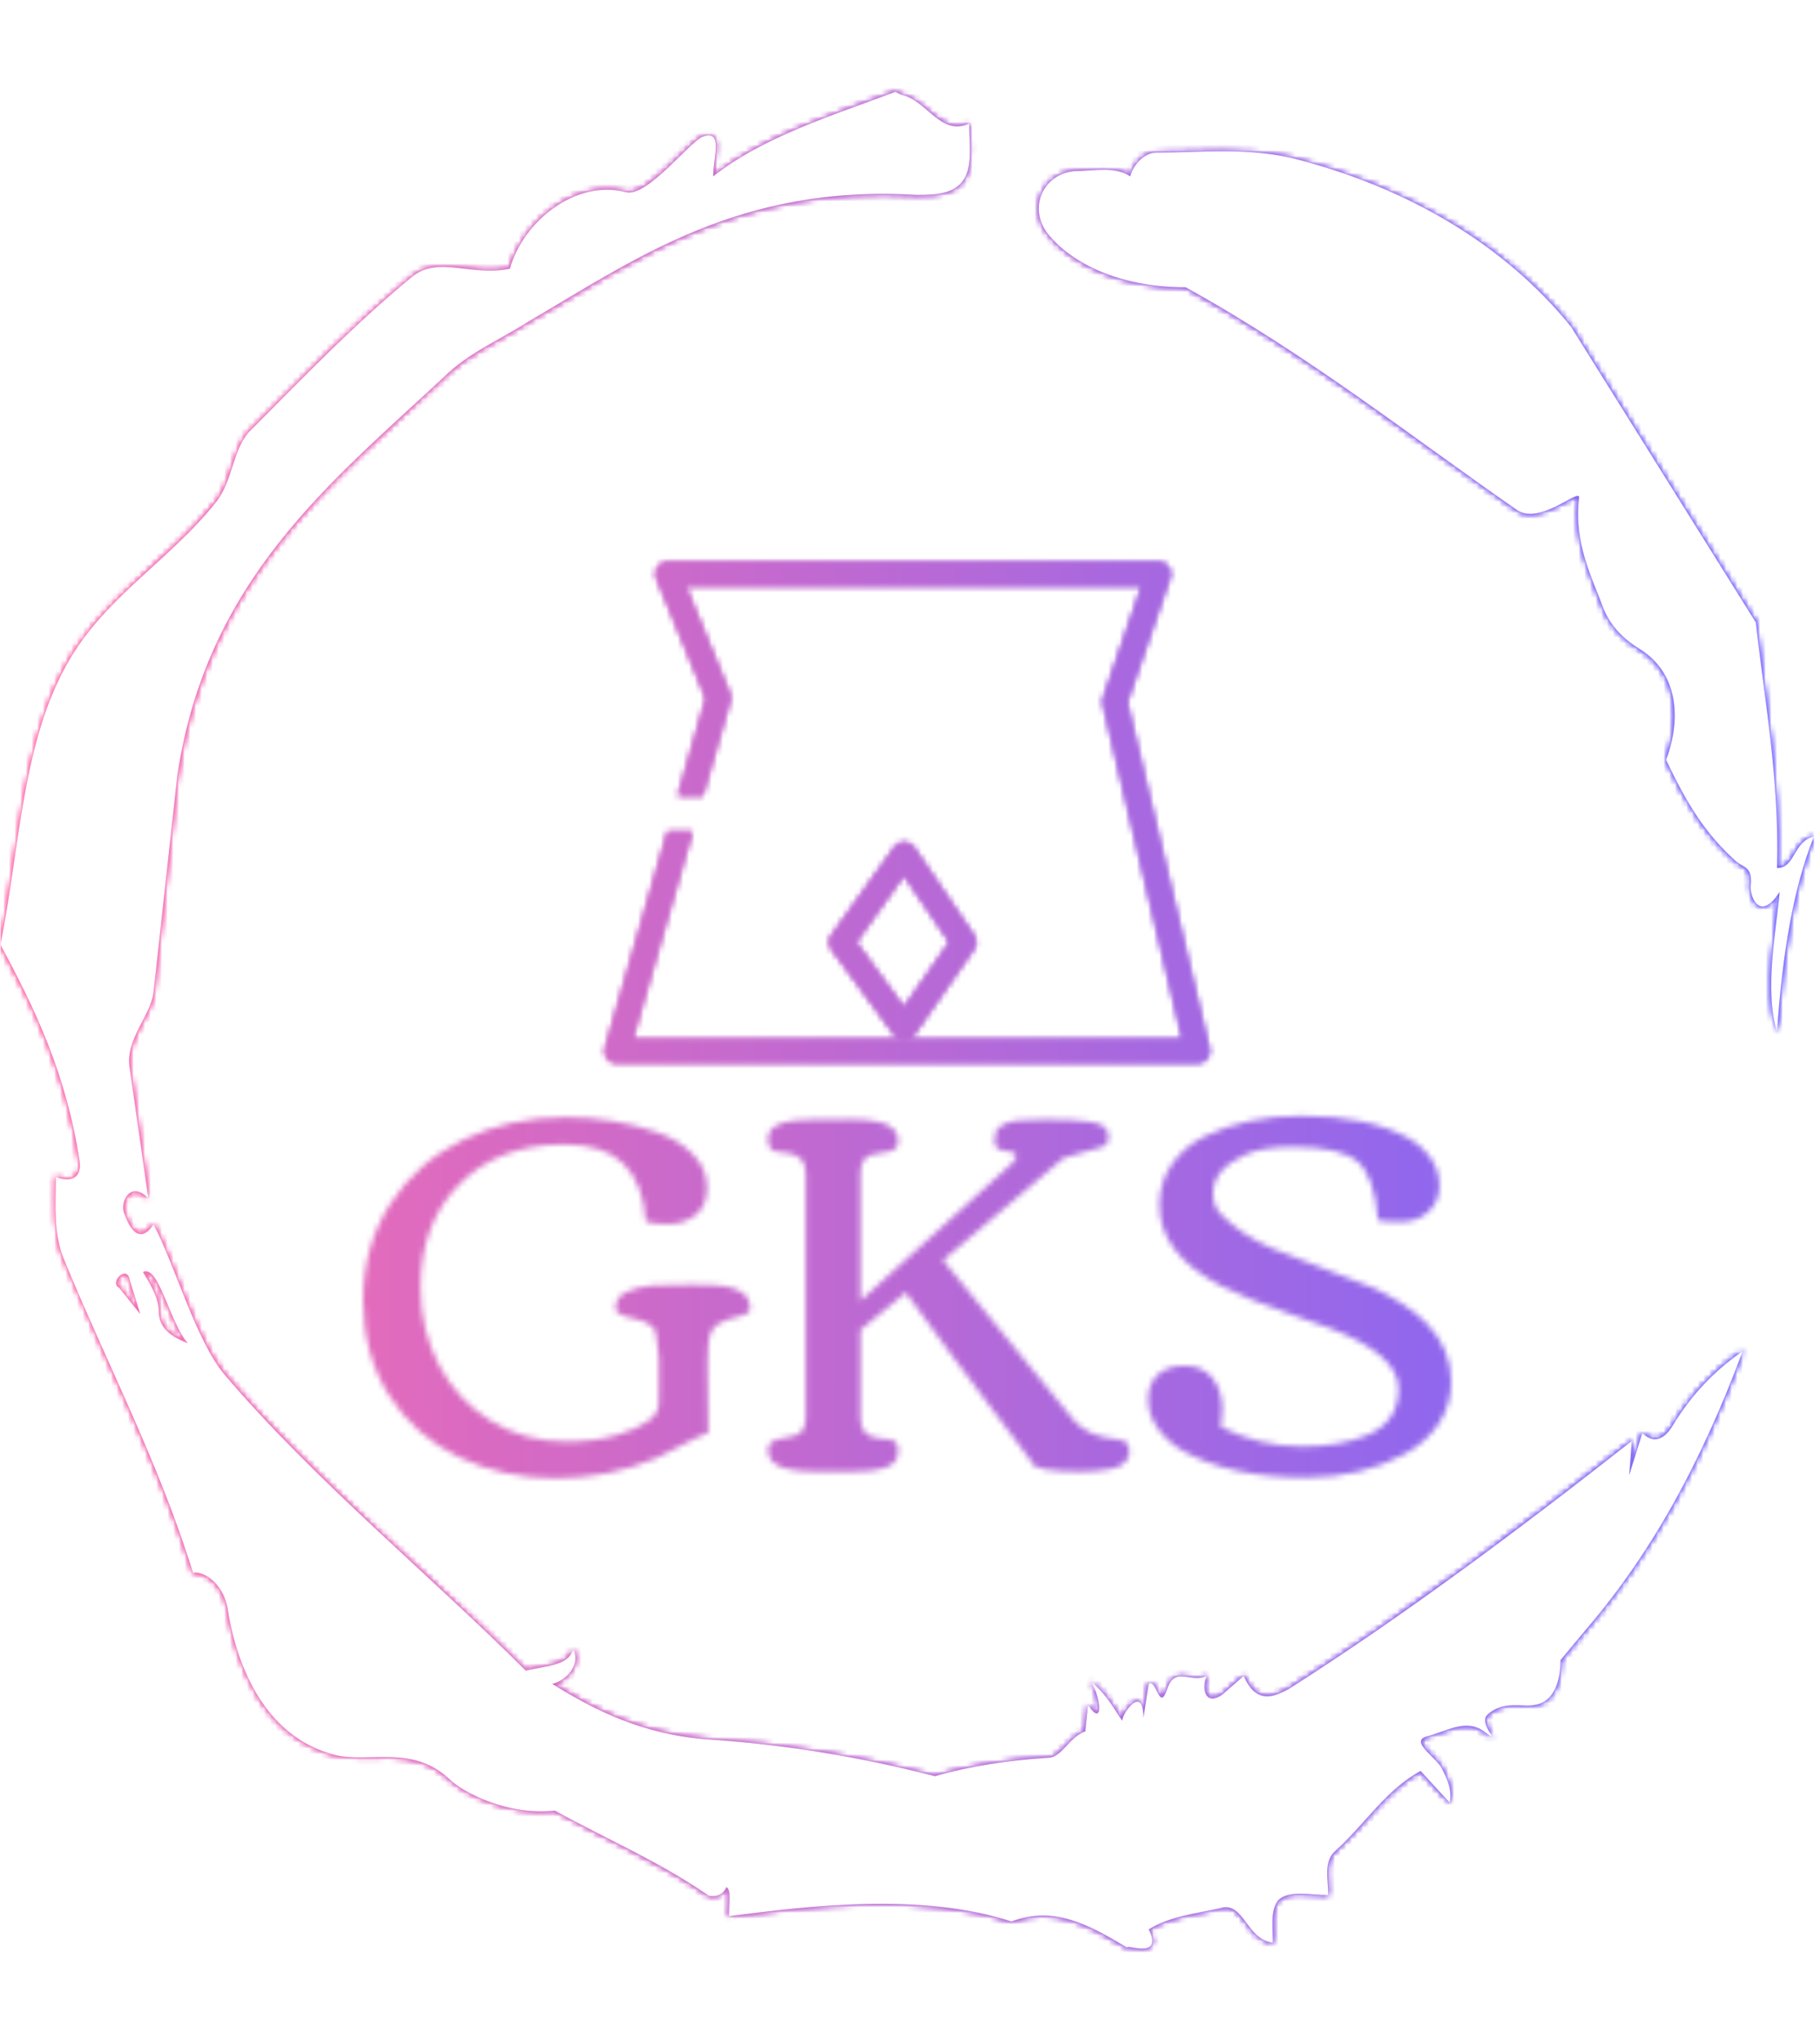 <svg xmlns="http://www.w3.org/2000/svg" version="1.1" xmlns:xlink="http://www.w3.org/1999/xlink" xmlns:svgjs="http://svgjs.dev/svgjs" width="2000" height="2242" viewBox="0 0 2000 2242"><g transform="matrix(1,0,0,1,-3.115,0)"><svg viewBox="0 0 321 360" data-background-color="#000000" preserveAspectRatio="xMidYMid meet" height="2242" width="2000" xmlns="http://www.w3.org/2000/svg" xmlns:xlink="http://www.w3.org/1999/xlink"><g id="tight-bounds" transform="matrix(1,0,0,1,0.5,0)"><svg viewBox="0 0 320 360" height="360" width="320"><rect width="320" height="360" fill="url(#5d685f12-a2e0-40b2-baca-1a964e75513f)" mask="url(#47d5a814-8aef-45db-8aee-c7d82be5e439)" data-fill-palette-color="tertiary"></rect><g><svg></svg></g><g><svg viewBox="0 0 320 360" height="360" width="320"><g><path transform="translate(-74.993,-51.79) scale(4.658,4.658)" d="M20.6 59.9l0.8 1-0.4-1.3c-0.1-0.6-0.8 0.1-0.4 0.3M21.5 59.3c0.3 0.5 0.6 1 0.6 1.5 0 0.7 0.6 1 1.1 1.2-0.7-0.8-1.1-3-1.7-2.7M59.9 16.9c1.7 0 3.3-0.2 5.1 0.2 4.4 1.1 8.1 3.3 10.6 6.4l7 11.2c0.3 2.8 0.9 5.9 0.8 9.3 0.7 0 0.6-1 1.4-1.2-0.8 2-1.2 4.5-1.4 7.4-0.5-1.6 0-4 0.1-5.3-0.7 1.1-1.1 0.3-1.1-0.2 0.1-0.8-0.3-0.7-0.6-1-1.1-1-1.8-2.1-2.6-3.8 0.5-1.3 0.6-3.2-1-4.2-0.5-0.3-1.1-0.8-1.4-1.6-0.4-1.1-1.1-2.4-0.9-4.1 0.1-0.5-1.5 1.1-2.4 0.4-3.9-2.7-7.8-5.8-12.5-8.4-2.5 0-4.3-0.9-5.2-2-0.8-1-0.2-2.3 1-2.4 0.7 0 1.5-0.2 2.1 0.2 0.1-0.4 0.5-0.9 1-0.9M50 14.6l0.2 0.1c1 0.2 1.5 1.6 2.6 1.1 0 0.7 0.1 1.4-0.1 1.9-0.3 0.8-1.2 0.8-1.9 0.8-6.7-0.4-10.6 2.4-14.7 4.8-1.1 0.7-2.3 1.2-3.2 2.1-4.3 4-9 7.7-10.1 15.1l-0.9 8.2c-0.1 0.9-1.1 1.8-0.9 2.9l0.7 4.9c-0.7-0.7-1.1 0.2-0.9 0.6 0.1 0.3 0.5 1.3 1.1 0.4 0.8 1.5 1.6 4.4 2.7 5.7 3.4 4 7.8 7.6 11.4 11.2 0.9-0.2 1.6-0.2 1.8-0.8 0.3 0.6-0.3 1.2-0.8 1.3 1.6 1 3.4 1.9 5.8 2.1 3.1 0.2 6 0.7 8.7 1.4 1.4-0.4 2.8-0.6 4.3-0.7 0.5 0 0.8-0.8 1.4-1l0.1-1c0.6 0.9 0.5-0.3 0.1-0.9 0.7 0.6 0.9 1.1 1.2 1.5 0-0.3 0.8-1.4 0.8-0.1l0.2-1.3c0.3-0.2 0.4 1.1 0.7 0.2 0.3-0.9 0.9-0.2 1.5-0.5-0.2 0.4-0.1 1.2 0.6 0.7l0.8-0.7c0.5 1.2 1.3 0.7 1.7 0.5 4.4-2.8 8.8-6.1 13-9.4l-0.1 1.3 0.5-1.6c0.5 0.5 0.9 0.1 1.1-0.2 0.6-1 1.4-2 2.7-2.9-1.6 4.3-3.5 7.7-5.9 10.5l-1 1.2c0 0.7-0.2 1.6-1 1.7-0.4 0.1-1.2-0.2-1.8 0.4-0.3 0.4 0.7 1.2-0.1 0.6-0.7-0.5-1.4 0-2.2 0.2-0.6 0.2 0.4 0.8 0.6 1.2 0.2 0.4 0.4 0.8 0.3 1.3l-1.1-1.2c-1.3 0.7-2.1 2-3.2 3-0.5 0.4-0.3 1.1-0.3 1.7-0.7 0-1.5-0.2-1.9 0.2-0.3 0.4-0.2 1-0.2 1.6-1-0.1-1.1-1.6-2-1.3-0.9 0.2-1.9 0.3-2.7 0.8 0.6 1.2-1 0.5-0.8 0.7-1.5-0.9-2.8-1.6-4.4-1-3.4-1.1-7.6-0.6-10.7-0.2 0-0.5 0.1-1-0.1-1.1-0.2 0.5-0.8 0.3-0.7 0.3-1.9-1.3-3.8-2.1-5.8-3.2-1.8 0.2-3.5-0.7-4-1.2-1.4-1.3-3-0.6-4.3-0.9-2.8-0.7-3.8-3.6-4.1-5.6-0.2-1-1-1.4-1.3-1.3-1.3-4.2-3.3-8-4.9-11.9-0.4-1-0.3-2-0.3-3.1 0.5 0.2 1 0.1 0.9-0.6-0.5-3.3-1.7-5.8-3-8.2 0.7-3.4 0.8-7.4 2.4-10.4 1.4-2.7 4-4.1 5.8-6.4 0.6-0.8 0.6-1.9 1.2-2.6 2-2 4-4.1 6.2-5.9 1-0.8 2.2 0 3.7-0.3 0.5-1.8 2.5-3.4 4.4-2.9 0.8 0.2 2.4-1.9 2.9-2.1 0.8-0.3 0.4 0.8 0.4 1.5 1.9-1.5 4.5-2.3 6.9-3.2" fill="url(#5d685f12-a2e0-40b2-baca-1a964e75513f)" fill-rule="nonzero" stroke="none" stroke-width="1" stroke-linecap="butt" stroke-linejoin="miter" stroke-miterlimit="10" stroke-dasharray="" stroke-dashoffset="0" font-family="none" font-weight="none" font-size="none" text-anchor="none" style="mix-blend-mode: normal" data-fill-palette-color="tertiary"></path></g><g transform="matrix(1,0,0,1,64,99.162)"><svg viewBox="0 0 192 161.675" height="161.675" width="192"><g><svg viewBox="0 0 192 161.675" height="161.675" width="192"><g><svg viewBox="0 0 192 161.675" height="161.675" width="192"><g transform="matrix(1,0,0,1,0,97.72)"><svg viewBox="0 0 192 63.956" height="63.956" width="192"><g id="textblocktransform"><svg viewBox="0 0 192 63.956" height="63.956" width="192" id="textblock"><g><svg viewBox="0 0 192 63.956" height="63.956" width="192"><g transform="matrix(1,0,0,1,0,0)"><svg width="192" viewBox="0.95 -34.64 105.98 35.3" height="63.956" data-palette-color="url(#73bb713c-ef73-4e1b-aec8-66f7beea5c14)"></svg></g></svg></g></svg></g></svg></g><g transform="matrix(1,0,0,1,42.65,0)"><svg viewBox="0 0 106.7 88.387" height="88.387" width="106.7"><g><svg xmlns="http://www.w3.org/2000/svg" xmlns:xlink="http://www.w3.org/1999/xlink" version="1.1" x="0" y="0" viewBox="25.643 29.902 50.5 41.833" enable-background="new 0 0 100 100" xml:space="preserve" height="88.387" width="106.7" class="icon-icon-0" data-fill-palette-color="accent" id="icon-0"></svg></g></svg></g><g></g></svg></g></svg></g></svg></g></svg></g><defs></defs><mask id="e707a722-780d-4765-b8ee-487fe912b4d1"><g id="SvgjsG3540"><svg viewBox="0 0 320 360" height="360" width="320"><g><svg></svg></g><g><svg viewBox="0 0 320 360" height="360" width="320"><g><path transform="translate(-74.993,-51.79) scale(4.658,4.658)" d="M20.6 59.9l0.8 1-0.4-1.3c-0.1-0.6-0.8 0.1-0.4 0.3M21.5 59.3c0.3 0.5 0.6 1 0.6 1.5 0 0.7 0.6 1 1.1 1.2-0.7-0.8-1.1-3-1.7-2.7M59.9 16.9c1.7 0 3.3-0.2 5.1 0.2 4.4 1.1 8.1 3.3 10.6 6.4l7 11.2c0.3 2.8 0.9 5.9 0.8 9.3 0.7 0 0.6-1 1.4-1.2-0.8 2-1.2 4.5-1.4 7.4-0.5-1.6 0-4 0.1-5.3-0.7 1.1-1.1 0.3-1.1-0.2 0.1-0.8-0.3-0.7-0.6-1-1.1-1-1.8-2.1-2.6-3.8 0.5-1.3 0.6-3.2-1-4.2-0.5-0.3-1.1-0.8-1.4-1.6-0.4-1.1-1.1-2.4-0.9-4.1 0.1-0.5-1.5 1.1-2.4 0.4-3.9-2.7-7.8-5.8-12.5-8.4-2.5 0-4.3-0.9-5.2-2-0.8-1-0.2-2.3 1-2.4 0.7 0 1.5-0.2 2.1 0.2 0.1-0.4 0.5-0.9 1-0.9M50 14.6l0.2 0.1c1 0.2 1.5 1.6 2.6 1.1 0 0.7 0.1 1.4-0.1 1.9-0.3 0.8-1.2 0.8-1.9 0.8-6.7-0.4-10.6 2.4-14.7 4.8-1.1 0.7-2.3 1.2-3.2 2.1-4.3 4-9 7.7-10.1 15.1l-0.9 8.2c-0.1 0.9-1.1 1.8-0.9 2.9l0.7 4.9c-0.7-0.7-1.1 0.2-0.9 0.6 0.1 0.3 0.5 1.3 1.1 0.4 0.8 1.5 1.6 4.4 2.7 5.7 3.4 4 7.8 7.6 11.4 11.2 0.9-0.2 1.6-0.2 1.8-0.8 0.3 0.6-0.3 1.2-0.8 1.3 1.6 1 3.4 1.9 5.8 2.1 3.1 0.2 6 0.7 8.7 1.4 1.4-0.4 2.8-0.6 4.3-0.7 0.5 0 0.8-0.8 1.4-1l0.1-1c0.6 0.9 0.5-0.3 0.1-0.9 0.7 0.6 0.9 1.1 1.2 1.5 0-0.3 0.8-1.4 0.8-0.1l0.2-1.3c0.3-0.2 0.4 1.1 0.7 0.2 0.3-0.9 0.9-0.2 1.5-0.5-0.2 0.4-0.1 1.2 0.6 0.7l0.8-0.7c0.5 1.2 1.3 0.7 1.7 0.5 4.4-2.8 8.8-6.1 13-9.4l-0.1 1.3 0.5-1.6c0.5 0.5 0.9 0.1 1.1-0.2 0.6-1 1.4-2 2.7-2.9-1.6 4.3-3.5 7.7-5.9 10.5l-1 1.2c0 0.7-0.2 1.6-1 1.7-0.4 0.1-1.2-0.2-1.8 0.4-0.3 0.4 0.7 1.2-0.1 0.6-0.7-0.5-1.4 0-2.2 0.2-0.6 0.2 0.4 0.8 0.6 1.2 0.2 0.4 0.4 0.8 0.3 1.3l-1.1-1.2c-1.3 0.7-2.1 2-3.2 3-0.5 0.4-0.3 1.1-0.3 1.7-0.7 0-1.5-0.2-1.9 0.2-0.3 0.4-0.2 1-0.2 1.6-1-0.1-1.1-1.6-2-1.3-0.9 0.2-1.9 0.3-2.7 0.8 0.6 1.2-1 0.5-0.8 0.7-1.5-0.9-2.8-1.6-4.4-1-3.4-1.1-7.6-0.6-10.7-0.2 0-0.5 0.1-1-0.1-1.1-0.2 0.5-0.8 0.3-0.7 0.3-1.9-1.3-3.8-2.1-5.8-3.2-1.8 0.2-3.5-0.7-4-1.2-1.4-1.3-3-0.6-4.3-0.9-2.8-0.7-3.8-3.6-4.1-5.6-0.2-1-1-1.4-1.3-1.3-1.3-4.2-3.3-8-4.9-11.9-0.4-1-0.3-2-0.3-3.1 0.5 0.2 1 0.1 0.9-0.6-0.5-3.3-1.7-5.8-3-8.2 0.7-3.4 0.8-7.4 2.4-10.4 1.4-2.7 4-4.1 5.8-6.4 0.6-0.8 0.6-1.9 1.2-2.6 2-2 4-4.1 6.2-5.9 1-0.8 2.2 0 3.7-0.3 0.5-1.8 2.5-3.4 4.4-2.9 0.8 0.2 2.4-1.9 2.9-2.1 0.8-0.3 0.4 0.8 0.4 1.5 1.9-1.5 4.5-2.3 6.9-3.2" fill="black" fill-rule="nonzero" stroke="none" stroke-width="1" stroke-linecap="butt" stroke-linejoin="miter" stroke-miterlimit="10" stroke-dasharray="" stroke-dashoffset="0" font-family="none" font-weight="none" font-size="none" text-anchor="none" style="mix-blend-mode: normal"></path></g><g transform="matrix(1,0,0,1,64,99.162)"><svg viewBox="0 0 192 161.675" height="161.675" width="192"><g><svg viewBox="0 0 192 161.675" height="161.675" width="192"><g><svg viewBox="0 0 192 161.675" height="161.675" width="192"><g transform="matrix(1,0,0,1,0,97.72)"><svg viewBox="0 0 192 63.956" height="63.956" width="192"><g id="SvgjsG3539"><svg viewBox="0 0 192 63.956" height="63.956" width="192" id="SvgjsSvg3538"><g><svg viewBox="0 0 192 63.956" height="63.956" width="192"><g transform="matrix(1,0,0,1,0,0)"><svg width="192" viewBox="0.95 -34.64 105.98 35.3" height="63.956" data-palette-color="url(#73bb713c-ef73-4e1b-aec8-66f7beea5c14)"><path d="M3.47-7.43Q0.95-11.4 0.95-16.67 0.95-21.95 3.59-26.05 6.23-30.15 10.71-32.32 15.19-34.5 20.68-34.5L20.68-34.5Q25.39-34.5 29.59-33.03L29.59-33.03Q31.74-32.28 33.09-30.87 34.45-29.47 34.45-27.66 34.45-25.85 33.33-24.98 32.2-24.1 30.68-24.1 29.15-24.1 28.49-24.34L28.49-24.34Q28.22-28.13 26.29-29.99 24.37-31.86 20.56-31.86L20.56-31.86Q14.14-31.86 10.34-28 6.54-24.15 6.54-17.94L6.54-17.94Q6.54-13.77 8.35-10.34 10.16-6.91 13.42-4.91 16.67-2.91 20.75-2.91L20.75-2.91Q23.49-2.91 25.63-3.54L25.63-3.54Q29.69-4.74 29.74-6.54L29.74-6.54Q29.76-7.2 29.76-8.15L29.76-8.15 29.76-11.06Q29.76-11.45 29.61-12.33 29.47-13.21 29.43-13.6 29.39-13.99 28.77-14.36 28.15-14.72 27.44-14.87L27.44-14.87Q25.54-15.26 25.54-15.84 25.54-16.43 25.79-16.83 26.05-17.24 26.6-17.48 27.15-17.72 27.69-17.88 28.22-18.04 29.13-18.12L29.13-18.12Q30.4-18.19 32.9-18.19 35.4-18.19 36.35-18.02L36.35-18.02Q38.65-17.58 38.65-15.89L38.65-15.89Q38.65-15.53 38.31-15.38 37.96-15.23 37.78-15.17 37.6-15.11 37.3-15.04L37.3-15.04Q35.28-14.55 34.88-13.67 34.47-12.79 34.5-10.57L34.5-10.57 34.57-3.76Q33.69-3.49 31.96-2.55 30.22-1.61 29.54-1.32L29.54-1.32Q24.85 0.66 19.71 0.66 14.58 0.66 10.28-1.4 5.98-3.47 3.47-7.43ZM47.73 0L47.73 0 45.19 0.02Q41.62 0.02 40.74-1.03L40.74-1.03Q40.38-1.49 40.38-2.1 40.38-2.71 40.83-2.94 41.28-3.17 42.05-3.28 42.82-3.39 43.11-3.52L43.11-3.52Q44.06-3.91 44.06-5.25L44.06-5.25 44.06-29.05Q44.06-30.83 42.21-31.03L42.21-31.03Q40.82-31.15 40.7-31.35L40.7-31.35Q40.38-31.79 40.38-32.26 40.38-32.74 40.56-33.11 40.74-33.47 41.17-33.68 41.6-33.89 41.99-34.02 42.38-34.16 43.09-34.2L43.09-34.2Q44.19-34.28 44.89-34.28L44.89-34.28 45.68-34.28 48.46-34.3Q51.88-34.3 52.71-33.25L52.71-33.25Q53.07-32.79 53.07-32.17 53.07-31.54 52.6-31.32 52.12-31.1 51.36-31.02 50.61-30.93 50.34-30.81L50.34-30.81Q49.39-30.42 49.39-29.03L49.39-29.03 49.39-16.63Q57.3-23.75 64.06-29.93L64.06-29.93Q64.57-30.42 64.57-30.69 64.57-30.96 64.24-31.08 63.91-31.2 63.5-31.23L63.5-31.23Q62.45-31.3 62.45-32.18L62.45-32.18Q62.45-33.23 62.95-33.56 63.45-33.89 63.78-34.02 64.11-34.16 64.77-34.2L64.77-34.2Q65.72-34.28 67.34-34.28 68.97-34.28 69.85-34.24 70.73-34.2 71.76-34.06 72.8-33.91 73.18-33.53 73.56-33.15 73.56-32.68 73.56-32.2 73.46-32.02 73.36-31.84 73.13-31.71 72.9-31.59 72.7-31.54L72.7-31.54Q72.41-31.45 71.56-31.23L71.56-31.23 69.16-30.52Q59.15-22 57.44-20.58L57.44-20.58 70.24-4.91Q71.63-3.42 74.14-3.17L74.14-3.17Q74.39-3.15 74.47-3.13 74.56-3.1 74.77-3.05 74.97-3 75.05-2.97 75.12-2.93 75.25-2.84 75.39-2.76 75.44-2.64L75.44-2.64Q75.58-2.32 75.58-1.84 75.58-1.37 75.17-0.92 74.75-0.46 73.97-0.29L73.97-0.29Q72.68 0.02 70.82 0.02L70.82 0.02Q66.04 0.02 66.04-0.98L66.04-0.98Q56.56-13.55 53.81-17.43L53.81-17.43 49.39-13.79 49.39-5.2Q49.39-3.37 51.24-3.22L51.24-3.22Q51.73-3.17 51.91-3.16 52.1-3.15 52.4-3.08 52.71-3 52.81-2.88L52.81-2.88Q53.07-2.54 53.07-2.1 53.07-1.66 52.96-1.35 52.85-1.05 52.6-0.84 52.34-0.63 52.1-0.49 51.85-0.34 51.4-0.26 50.95-0.17 50.63-0.11 50.31-0.05 49.74-0.02 49.17 0 48.85 0L48.85 0Q48.29 0 47.73 0ZM91.47-31.62L91.47-31.62Q88.5-31.62 86.81-30.83L86.81-30.83Q83.74-29.42 83.74-27.1L83.74-27.1Q83.74-25.85 84.44-25.12L84.44-25.12Q86.32-23.14 89.37-21.78L89.37-21.78Q91.21-20.97 94.68-19.7 98.16-18.43 99.38-17.87 100.61-17.31 102.11-16.36 103.61-15.41 104.58-14.38L104.58-14.38Q106.93-11.91 106.93-8.74L106.93-8.74Q106.93-6.47 105.7-4.64 104.46-2.81 102.41-1.71L102.41-1.71Q98.19 0.59 92.79 0.59L92.79 0.59Q85.52 0.59 80.9-1.95L80.9-1.95Q79.37-2.81 78.39-4.15 77.41-5.49 77.41-7.02 77.41-8.54 78.34-9.42 79.27-10.3 80.99-10.3 82.71-10.3 83.67-9.11 84.64-7.91 84.64-5.98L84.64-5.98Q84.64-5.22 84.49-4.35L84.49-4.35Q88.2-2.44 92.43-2.44L92.43-2.44Q96.16-2.44 98.8-3.56L98.8-3.56Q101.8-4.86 101.8-8.06L101.8-8.06Q101.8-11.4 95.11-13.96L95.11-13.96Q93.99-14.38 91.65-15.19L91.65-15.19Q86.86-16.85 84.44-18.12L84.44-18.12Q78.51-21.24 78.51-25.95L78.51-25.95Q78.51-28.17 79.71-29.91 80.9-31.64 82.91-32.64L82.91-32.64Q86.96-34.64 92.38-34.64L92.38-34.64Q98.75-34.64 102.68-32.52L102.68-32.52Q104.05-31.76 104.91-30.55 105.78-29.35 105.78-27.82 105.78-26.29 104.72-25.31 103.66-24.32 102.09-24.32 100.53-24.32 99.8-24.46L99.8-24.46Q99.48-28.76 97.8-30.19 96.11-31.62 91.47-31.62Z" opacity="1" transform="matrix(1,0,0,1,0,0)" fill="white" class="wordmark-text-0" id="SvgjsPath3537"></path></svg></g></svg></g></svg></g></svg></g><g transform="matrix(1,0,0,1,42.65,0)"><svg viewBox="0 0 106.7 88.387" height="88.387" width="106.7"><g><svg xmlns="http://www.w3.org/2000/svg" xmlns:xlink="http://www.w3.org/1999/xlink" version="1.1" x="0" y="0" viewBox="25.643 29.902 50.5 41.833" enable-background="new 0 0 100 100" xml:space="preserve" height="88.387" width="106.7" class="icon-icon-0" data-fill-palette-color="accent" id="SvgjsSvg3536"><g fill="black"><g fill="black"><path d="M50.643 69.817C50.325 69.817 50.025 69.665 49.836 69.408L44.586 62.241A1 1 0 0 1 44.58 61.068L49.83 53.734A1 1 0 0 1 50.643 53.316H50.654C50.981 53.32 51.285 53.483 51.469 53.752L56.469 61.085C56.703 61.428 56.7 61.88 56.463 62.221L51.463 69.388A1 1 0 0 1 50.654 69.816zM46.628 61.644L50.623 67.098 54.428 61.644 50.623 56.062z" fill="black"></path></g><path d="M76.116 70.503L69.266 41.619 72.839 31.227A1 1 0 0 0 71.893 29.902H30.893A1 1 0 0 0 29.968 31.282L34.085 41.293 31.742 49.426H33.823L36.104 41.512C36.166 41.295 36.154 41.063 36.068 40.855L32.386 31.902H70.492L67.281 41.243A1 1 0 0 0 67.254 41.799L73.879 69.735H27.972L32.962 52.416H30.88L25.682 70.458A1 1 0 0 0 26.643 71.735H75.143A1 1 0 0 0 76.116 70.503" fill="black"></path></g></svg></g></svg></g><g></g></svg></g></svg></g></svg></g></svg></g><defs><mask></mask></defs></svg><rect width="320" height="360" fill="black" stroke="none" visibility="hidden"></rect></g></mask><linearGradient x1="0" x2="1" y1="0.548" y2="0.55" id="73bb713c-ef73-4e1b-aec8-66f7beea5c14"><stop stop-color="#ff6cab" offset="0"></stop><stop stop-color="#7366ff" offset="1"></stop></linearGradient><rect width="320" height="360" fill="url(#73bb713c-ef73-4e1b-aec8-66f7beea5c14)" mask="url(#e707a722-780d-4765-b8ee-487fe912b4d1)" data-fill-palette-color="primary"></rect><mask id="298b21f0-f640-4b34-8bbf-c0b7788fb69c"><g id="SvgjsG3559"><svg viewBox="0 0 320 360" height="360" width="320"><g><svg></svg></g><g><svg viewBox="0 0 320 360" height="360" width="320"><g><path transform="translate(-74.993,-51.79) scale(4.658,4.658)" d="M20.6 59.9l0.8 1-0.4-1.3c-0.1-0.6-0.8 0.1-0.4 0.3M21.5 59.3c0.3 0.5 0.6 1 0.6 1.5 0 0.7 0.6 1 1.1 1.2-0.7-0.8-1.1-3-1.7-2.7M59.9 16.9c1.7 0 3.3-0.2 5.1 0.2 4.4 1.1 8.1 3.3 10.6 6.4l7 11.2c0.3 2.8 0.9 5.9 0.8 9.3 0.7 0 0.6-1 1.4-1.2-0.8 2-1.2 4.5-1.4 7.4-0.5-1.6 0-4 0.1-5.3-0.7 1.1-1.1 0.3-1.1-0.2 0.1-0.8-0.3-0.7-0.6-1-1.1-1-1.8-2.1-2.6-3.8 0.5-1.3 0.6-3.2-1-4.2-0.5-0.3-1.1-0.8-1.4-1.6-0.4-1.1-1.1-2.4-0.9-4.1 0.1-0.5-1.5 1.1-2.4 0.4-3.9-2.7-7.8-5.8-12.5-8.4-2.5 0-4.3-0.9-5.2-2-0.8-1-0.2-2.3 1-2.4 0.7 0 1.5-0.2 2.1 0.2 0.1-0.4 0.5-0.9 1-0.9M50 14.6l0.2 0.1c1 0.2 1.5 1.6 2.6 1.1 0 0.7 0.1 1.4-0.1 1.9-0.3 0.8-1.2 0.8-1.9 0.8-6.7-0.4-10.6 2.4-14.7 4.8-1.1 0.7-2.3 1.2-3.2 2.1-4.3 4-9 7.7-10.1 15.1l-0.9 8.2c-0.1 0.9-1.1 1.8-0.9 2.9l0.7 4.9c-0.7-0.7-1.1 0.2-0.9 0.6 0.1 0.3 0.5 1.3 1.1 0.4 0.8 1.5 1.6 4.4 2.7 5.7 3.4 4 7.8 7.6 11.4 11.2 0.9-0.2 1.6-0.2 1.8-0.8 0.3 0.6-0.3 1.2-0.8 1.3 1.6 1 3.4 1.9 5.8 2.1 3.1 0.2 6 0.7 8.7 1.4 1.4-0.4 2.8-0.6 4.3-0.7 0.5 0 0.8-0.8 1.4-1l0.1-1c0.6 0.9 0.5-0.3 0.1-0.9 0.7 0.6 0.9 1.1 1.2 1.5 0-0.3 0.8-1.4 0.8-0.1l0.2-1.3c0.3-0.2 0.4 1.1 0.7 0.2 0.3-0.9 0.9-0.2 1.5-0.5-0.2 0.4-0.1 1.2 0.6 0.7l0.8-0.7c0.5 1.2 1.3 0.7 1.7 0.5 4.4-2.8 8.8-6.1 13-9.4l-0.1 1.3 0.5-1.6c0.5 0.5 0.9 0.1 1.1-0.2 0.6-1 1.4-2 2.7-2.9-1.6 4.3-3.5 7.7-5.9 10.5l-1 1.2c0 0.7-0.2 1.6-1 1.7-0.4 0.1-1.2-0.2-1.8 0.4-0.3 0.4 0.7 1.2-0.1 0.6-0.7-0.5-1.4 0-2.2 0.2-0.6 0.2 0.4 0.8 0.6 1.2 0.2 0.4 0.4 0.8 0.3 1.3l-1.1-1.2c-1.3 0.7-2.1 2-3.2 3-0.5 0.4-0.3 1.1-0.3 1.7-0.7 0-1.5-0.2-1.9 0.2-0.3 0.4-0.2 1-0.2 1.6-1-0.1-1.1-1.6-2-1.3-0.9 0.2-1.9 0.3-2.7 0.8 0.6 1.2-1 0.5-0.8 0.7-1.5-0.9-2.8-1.6-4.4-1-3.4-1.1-7.6-0.6-10.7-0.2 0-0.5 0.1-1-0.1-1.1-0.2 0.5-0.8 0.3-0.7 0.3-1.9-1.3-3.8-2.1-5.8-3.2-1.8 0.2-3.5-0.7-4-1.2-1.4-1.3-3-0.6-4.3-0.9-2.8-0.7-3.8-3.6-4.1-5.6-0.2-1-1-1.4-1.3-1.3-1.3-4.2-3.3-8-4.9-11.9-0.4-1-0.3-2-0.3-3.1 0.5 0.2 1 0.1 0.9-0.6-0.5-3.3-1.7-5.8-3-8.2 0.7-3.4 0.8-7.4 2.4-10.4 1.4-2.7 4-4.1 5.8-6.4 0.6-0.8 0.6-1.9 1.2-2.6 2-2 4-4.1 6.2-5.9 1-0.8 2.2 0 3.7-0.3 0.5-1.8 2.5-3.4 4.4-2.9 0.8 0.2 2.4-1.9 2.9-2.1 0.8-0.3 0.4 0.8 0.4 1.5 1.9-1.5 4.5-2.3 6.9-3.2" fill="black" fill-rule="nonzero" stroke="none" stroke-width="1" stroke-linecap="butt" stroke-linejoin="miter" stroke-miterlimit="10" stroke-dasharray="" stroke-dashoffset="0" font-family="none" font-weight="none" font-size="none" text-anchor="none" style="mix-blend-mode: normal"></path></g><g transform="matrix(1,0,0,1,64,99.162)"><svg viewBox="0 0 192 161.675" height="161.675" width="192"><g><svg viewBox="0 0 192 161.675" height="161.675" width="192"><g><svg viewBox="0 0 192 161.675" height="161.675" width="192"><g transform="matrix(1,0,0,1,0,97.72)"><svg viewBox="0 0 192 63.956" height="63.956" width="192"><g id="SvgjsG3558"><svg viewBox="0 0 192 63.956" height="63.956" width="192" id="SvgjsSvg3557"><g><svg viewBox="0 0 192 63.956" height="63.956" width="192"><g transform="matrix(1,0,0,1,0,0)"><svg width="192" viewBox="0.95 -34.64 105.98 35.3" height="63.956" data-palette-color="url(#73bb713c-ef73-4e1b-aec8-66f7beea5c14)"></svg></g></svg></g></svg></g></svg></g><g transform="matrix(1,0,0,1,42.65,0)"><svg viewBox="0 0 106.7 88.387" height="88.387" width="106.7"><g><svg xmlns="http://www.w3.org/2000/svg" xmlns:xlink="http://www.w3.org/1999/xlink" version="1.1" x="0" y="0" viewBox="25.643 29.902 50.5 41.833" enable-background="new 0 0 100 100" xml:space="preserve" height="88.387" width="106.7" class="icon-icon-0" data-fill-palette-color="accent" id="SvgjsSvg3556"><g fill="white"><g fill="white"><path d="M50.643 69.817C50.325 69.817 50.025 69.665 49.836 69.408L44.586 62.241A1 1 0 0 1 44.58 61.068L49.83 53.734A1 1 0 0 1 50.643 53.316H50.654C50.981 53.32 51.285 53.483 51.469 53.752L56.469 61.085C56.703 61.428 56.7 61.88 56.463 62.221L51.463 69.388A1 1 0 0 1 50.654 69.816zM46.628 61.644L50.623 67.098 54.428 61.644 50.623 56.062z" fill="white"></path></g><path d="M76.116 70.503L69.266 41.619 72.839 31.227A1 1 0 0 0 71.893 29.902H30.893A1 1 0 0 0 29.968 31.282L34.085 41.293 31.742 49.426H33.823L36.104 41.512C36.166 41.295 36.154 41.063 36.068 40.855L32.386 31.902H70.492L67.281 41.243A1 1 0 0 0 67.254 41.799L73.879 69.735H27.972L32.962 52.416H30.88L25.682 70.458A1 1 0 0 0 26.643 71.735H75.143A1 1 0 0 0 76.116 70.503" fill="white"></path></g></svg></g></svg></g><g></g></svg></g></svg></g></svg></g></svg></g><defs><mask></mask></defs><mask><g id="SvgjsG3555"><svg viewBox="0 0 320 360" height="360" width="320"><g><svg></svg></g><g><svg viewBox="0 0 320 360" height="360" width="320"><g><path transform="translate(-74.993,-51.79) scale(4.658,4.658)" d="M20.6 59.9l0.8 1-0.4-1.3c-0.1-0.6-0.8 0.1-0.4 0.3M21.5 59.3c0.3 0.5 0.6 1 0.6 1.5 0 0.7 0.6 1 1.1 1.2-0.7-0.8-1.1-3-1.7-2.7M59.9 16.9c1.7 0 3.3-0.2 5.1 0.2 4.4 1.1 8.1 3.3 10.6 6.4l7 11.2c0.3 2.8 0.9 5.9 0.8 9.3 0.7 0 0.6-1 1.4-1.2-0.8 2-1.2 4.5-1.4 7.4-0.5-1.6 0-4 0.1-5.3-0.7 1.1-1.1 0.3-1.1-0.2 0.1-0.8-0.3-0.7-0.6-1-1.1-1-1.8-2.1-2.6-3.8 0.5-1.3 0.6-3.2-1-4.2-0.5-0.3-1.1-0.8-1.4-1.6-0.4-1.1-1.1-2.4-0.9-4.1 0.1-0.5-1.5 1.1-2.4 0.4-3.9-2.7-7.8-5.8-12.5-8.4-2.5 0-4.3-0.9-5.2-2-0.8-1-0.2-2.3 1-2.4 0.7 0 1.5-0.2 2.1 0.2 0.1-0.4 0.5-0.9 1-0.9M50 14.6l0.2 0.1c1 0.2 1.5 1.6 2.6 1.1 0 0.7 0.1 1.4-0.1 1.9-0.3 0.8-1.2 0.8-1.9 0.8-6.7-0.4-10.6 2.4-14.7 4.8-1.1 0.7-2.3 1.2-3.2 2.1-4.3 4-9 7.7-10.1 15.1l-0.9 8.2c-0.1 0.9-1.1 1.8-0.9 2.9l0.7 4.9c-0.7-0.7-1.1 0.2-0.9 0.6 0.1 0.3 0.5 1.3 1.1 0.4 0.8 1.5 1.6 4.4 2.7 5.7 3.4 4 7.8 7.6 11.4 11.2 0.9-0.2 1.6-0.2 1.8-0.8 0.3 0.6-0.3 1.2-0.8 1.3 1.6 1 3.4 1.9 5.8 2.1 3.1 0.2 6 0.7 8.7 1.4 1.4-0.4 2.8-0.6 4.3-0.7 0.5 0 0.8-0.8 1.4-1l0.1-1c0.6 0.9 0.5-0.3 0.1-0.9 0.7 0.6 0.9 1.1 1.2 1.5 0-0.3 0.8-1.4 0.8-0.1l0.2-1.3c0.3-0.2 0.4 1.1 0.7 0.2 0.3-0.9 0.9-0.2 1.5-0.5-0.2 0.4-0.1 1.2 0.6 0.7l0.8-0.7c0.5 1.2 1.3 0.7 1.7 0.5 4.4-2.8 8.8-6.1 13-9.4l-0.1 1.3 0.5-1.6c0.5 0.5 0.9 0.1 1.1-0.2 0.6-1 1.4-2 2.7-2.9-1.6 4.3-3.5 7.7-5.9 10.5l-1 1.2c0 0.7-0.2 1.6-1 1.7-0.4 0.1-1.2-0.2-1.8 0.4-0.3 0.4 0.7 1.2-0.1 0.6-0.7-0.5-1.4 0-2.2 0.2-0.6 0.2 0.4 0.8 0.6 1.2 0.2 0.4 0.4 0.8 0.3 1.3l-1.1-1.2c-1.3 0.7-2.1 2-3.2 3-0.5 0.4-0.3 1.1-0.3 1.7-0.7 0-1.5-0.2-1.9 0.2-0.3 0.4-0.2 1-0.2 1.6-1-0.1-1.1-1.6-2-1.3-0.9 0.2-1.9 0.3-2.7 0.8 0.6 1.2-1 0.5-0.8 0.7-1.5-0.9-2.8-1.6-4.4-1-3.4-1.1-7.6-0.6-10.7-0.2 0-0.5 0.1-1-0.1-1.1-0.2 0.5-0.8 0.3-0.7 0.3-1.9-1.3-3.8-2.1-5.8-3.2-1.8 0.2-3.5-0.7-4-1.2-1.4-1.3-3-0.6-4.3-0.9-2.8-0.7-3.8-3.6-4.1-5.6-0.2-1-1-1.4-1.3-1.3-1.3-4.2-3.3-8-4.9-11.9-0.4-1-0.3-2-0.3-3.1 0.5 0.2 1 0.1 0.9-0.6-0.5-3.3-1.7-5.8-3-8.2 0.7-3.4 0.8-7.4 2.4-10.4 1.4-2.7 4-4.1 5.8-6.4 0.6-0.8 0.6-1.9 1.2-2.6 2-2 4-4.1 6.2-5.9 1-0.8 2.2 0 3.7-0.3 0.5-1.8 2.5-3.4 4.4-2.9 0.8 0.2 2.4-1.9 2.9-2.1 0.8-0.3 0.4 0.8 0.4 1.5 1.9-1.5 4.5-2.3 6.9-3.2" fill="black" fill-rule="nonzero" stroke="none" stroke-width="1" stroke-linecap="butt" stroke-linejoin="miter" stroke-miterlimit="10" stroke-dasharray="" stroke-dashoffset="0" font-family="none" font-weight="none" font-size="none" text-anchor="none" style="mix-blend-mode: normal"></path></g><g transform="matrix(1,0,0,1,64,99.162)"><svg viewBox="0 0 192 161.675" height="161.675" width="192"><g><svg viewBox="0 0 192 161.675" height="161.675" width="192"><g><svg viewBox="0 0 192 161.675" height="161.675" width="192"><g transform="matrix(1,0,0,1,0,97.72)"><svg viewBox="0 0 192 63.956" height="63.956" width="192"><g id="SvgjsG3554"><svg viewBox="0 0 192 63.956" height="63.956" width="192" id="SvgjsSvg3553"><g><svg viewBox="0 0 192 63.956" height="63.956" width="192"><g transform="matrix(1,0,0,1,0,0)"><svg width="192" viewBox="0.95 -34.64 105.98 35.3" height="63.956" data-palette-color="url(#73bb713c-ef73-4e1b-aec8-66f7beea5c14)"><path d="M3.47-7.43Q0.95-11.4 0.95-16.67 0.95-21.95 3.59-26.05 6.23-30.15 10.71-32.32 15.19-34.5 20.68-34.5L20.68-34.5Q25.39-34.5 29.59-33.03L29.59-33.03Q31.74-32.28 33.09-30.87 34.45-29.47 34.45-27.66 34.45-25.85 33.33-24.98 32.2-24.1 30.68-24.1 29.15-24.1 28.49-24.34L28.49-24.34Q28.22-28.13 26.29-29.99 24.37-31.86 20.56-31.86L20.56-31.86Q14.14-31.86 10.34-28 6.54-24.15 6.54-17.94L6.54-17.94Q6.54-13.77 8.35-10.34 10.16-6.91 13.42-4.91 16.67-2.91 20.75-2.91L20.75-2.91Q23.49-2.91 25.63-3.54L25.63-3.54Q29.69-4.74 29.74-6.54L29.74-6.54Q29.76-7.2 29.76-8.15L29.76-8.15 29.76-11.06Q29.76-11.45 29.61-12.33 29.47-13.21 29.43-13.6 29.39-13.99 28.77-14.36 28.15-14.72 27.44-14.87L27.44-14.87Q25.54-15.26 25.54-15.84 25.54-16.43 25.79-16.83 26.05-17.24 26.6-17.48 27.15-17.72 27.69-17.88 28.22-18.04 29.13-18.12L29.13-18.12Q30.4-18.19 32.9-18.19 35.4-18.19 36.35-18.02L36.35-18.02Q38.65-17.58 38.65-15.89L38.65-15.89Q38.65-15.53 38.31-15.38 37.96-15.23 37.78-15.17 37.6-15.11 37.3-15.04L37.3-15.04Q35.28-14.55 34.88-13.67 34.47-12.79 34.5-10.57L34.5-10.57 34.57-3.76Q33.69-3.49 31.96-2.55 30.22-1.61 29.54-1.32L29.54-1.32Q24.85 0.66 19.71 0.66 14.58 0.66 10.28-1.4 5.98-3.47 3.47-7.43ZM47.73 0L47.73 0 45.19 0.02Q41.62 0.02 40.74-1.03L40.74-1.03Q40.38-1.49 40.38-2.1 40.38-2.71 40.83-2.94 41.28-3.17 42.05-3.28 42.82-3.39 43.11-3.52L43.11-3.52Q44.06-3.91 44.06-5.25L44.06-5.25 44.06-29.05Q44.06-30.83 42.21-31.03L42.21-31.03Q40.82-31.15 40.7-31.35L40.7-31.35Q40.38-31.79 40.38-32.26 40.38-32.74 40.56-33.11 40.74-33.47 41.17-33.68 41.6-33.89 41.99-34.02 42.38-34.16 43.09-34.2L43.09-34.2Q44.19-34.28 44.89-34.28L44.89-34.28 45.68-34.28 48.46-34.3Q51.88-34.3 52.71-33.25L52.71-33.25Q53.07-32.79 53.07-32.17 53.07-31.54 52.6-31.32 52.12-31.1 51.36-31.02 50.61-30.93 50.34-30.81L50.34-30.81Q49.39-30.42 49.39-29.03L49.39-29.03 49.39-16.63Q57.3-23.75 64.06-29.93L64.06-29.93Q64.57-30.42 64.57-30.69 64.57-30.96 64.24-31.08 63.91-31.2 63.5-31.23L63.5-31.23Q62.45-31.3 62.45-32.18L62.45-32.18Q62.45-33.23 62.95-33.56 63.45-33.89 63.78-34.02 64.11-34.16 64.77-34.2L64.77-34.2Q65.72-34.28 67.34-34.28 68.97-34.28 69.85-34.24 70.73-34.2 71.76-34.06 72.8-33.91 73.18-33.53 73.56-33.15 73.56-32.68 73.56-32.2 73.46-32.02 73.36-31.84 73.13-31.71 72.9-31.59 72.7-31.54L72.7-31.54Q72.41-31.45 71.56-31.23L71.56-31.23 69.16-30.52Q59.15-22 57.44-20.58L57.44-20.58 70.24-4.91Q71.63-3.42 74.14-3.17L74.14-3.17Q74.39-3.15 74.47-3.13 74.56-3.1 74.77-3.05 74.97-3 75.05-2.97 75.12-2.93 75.25-2.84 75.39-2.76 75.44-2.64L75.44-2.64Q75.58-2.32 75.58-1.84 75.58-1.37 75.17-0.92 74.75-0.46 73.97-0.29L73.97-0.29Q72.68 0.02 70.82 0.02L70.82 0.02Q66.04 0.02 66.04-0.98L66.04-0.98Q56.56-13.55 53.81-17.43L53.81-17.43 49.39-13.79 49.39-5.2Q49.39-3.37 51.24-3.22L51.24-3.22Q51.73-3.17 51.91-3.16 52.1-3.15 52.4-3.08 52.71-3 52.81-2.88L52.81-2.88Q53.07-2.54 53.07-2.1 53.07-1.66 52.96-1.35 52.85-1.05 52.6-0.84 52.34-0.63 52.1-0.49 51.85-0.34 51.4-0.26 50.95-0.17 50.63-0.11 50.31-0.05 49.74-0.02 49.17 0 48.85 0L48.85 0Q48.29 0 47.73 0ZM91.47-31.62L91.47-31.62Q88.5-31.62 86.81-30.83L86.81-30.83Q83.74-29.42 83.74-27.1L83.74-27.1Q83.74-25.85 84.44-25.12L84.44-25.12Q86.32-23.14 89.37-21.78L89.37-21.78Q91.21-20.97 94.68-19.7 98.16-18.43 99.38-17.87 100.61-17.31 102.11-16.36 103.61-15.41 104.58-14.38L104.58-14.38Q106.93-11.91 106.93-8.74L106.93-8.74Q106.93-6.47 105.7-4.64 104.46-2.81 102.41-1.71L102.41-1.71Q98.19 0.59 92.79 0.59L92.79 0.59Q85.52 0.59 80.9-1.95L80.9-1.95Q79.37-2.81 78.39-4.15 77.41-5.49 77.41-7.02 77.41-8.54 78.34-9.42 79.27-10.3 80.99-10.3 82.71-10.3 83.67-9.11 84.64-7.91 84.64-5.98L84.64-5.98Q84.64-5.22 84.49-4.35L84.49-4.35Q88.2-2.44 92.43-2.44L92.43-2.44Q96.16-2.44 98.8-3.56L98.8-3.56Q101.8-4.86 101.8-8.06L101.8-8.06Q101.8-11.4 95.11-13.96L95.11-13.96Q93.99-14.38 91.65-15.19L91.65-15.19Q86.86-16.85 84.44-18.12L84.44-18.12Q78.51-21.24 78.51-25.95L78.51-25.95Q78.51-28.17 79.71-29.91 80.9-31.64 82.91-32.64L82.91-32.64Q86.96-34.64 92.38-34.64L92.38-34.64Q98.75-34.64 102.68-32.52L102.68-32.52Q104.05-31.76 104.91-30.55 105.78-29.35 105.78-27.82 105.78-26.29 104.72-25.31 103.66-24.32 102.09-24.32 100.53-24.32 99.8-24.46L99.8-24.46Q99.48-28.76 97.8-30.19 96.11-31.62 91.47-31.62Z" opacity="1" transform="matrix(1,0,0,1,0,0)" fill="black" class="wordmark-text-0" id="SvgjsPath3552"></path></svg></g></svg></g></svg></g></svg></g><g transform="matrix(1,0,0,1,42.65,0)"><svg viewBox="0 0 106.7 88.387" height="88.387" width="106.7"><g><svg xmlns="http://www.w3.org/2000/svg" xmlns:xlink="http://www.w3.org/1999/xlink" version="1.1" x="0" y="0" viewBox="25.643 29.902 50.5 41.833" enable-background="new 0 0 100 100" xml:space="preserve" height="88.387" width="106.7" class="icon-icon-0" data-fill-palette-color="accent" id="SvgjsSvg3551"><g fill="black"><g fill="black"><path d="M50.643 69.817C50.325 69.817 50.025 69.665 49.836 69.408L44.586 62.241A1 1 0 0 1 44.58 61.068L49.83 53.734A1 1 0 0 1 50.643 53.316H50.654C50.981 53.32 51.285 53.483 51.469 53.752L56.469 61.085C56.703 61.428 56.7 61.88 56.463 62.221L51.463 69.388A1 1 0 0 1 50.654 69.816zM46.628 61.644L50.623 67.098 54.428 61.644 50.623 56.062z" fill="black"></path></g><path d="M76.116 70.503L69.266 41.619 72.839 31.227A1 1 0 0 0 71.893 29.902H30.893A1 1 0 0 0 29.968 31.282L34.085 41.293 31.742 49.426H33.823L36.104 41.512C36.166 41.295 36.154 41.063 36.068 40.855L32.386 31.902H70.492L67.281 41.243A1 1 0 0 0 67.254 41.799L73.879 69.735H27.972L32.962 52.416H30.88L25.682 70.458A1 1 0 0 0 26.643 71.735H75.143A1 1 0 0 0 76.116 70.503" fill="black"></path></g></svg></g></svg></g><g></g></svg></g></svg></g></svg></g></svg></g><defs><mask></mask></defs></svg><rect width="320" height="360" fill="black" stroke="none" visibility="hidden"></rect></g></mask></svg><rect width="320" height="360" fill="black" stroke="none" visibility="hidden"></rect></g></mask><linearGradient x1="0" x2="1" y1="0.548" y2="0.55" id="cad42cc4-abab-4620-a8b7-f18a34f19deb"><stop stop-color="#ff6cab" offset="0"></stop><stop stop-color="#7366ff" offset="1"></stop></linearGradient><rect width="320" height="360" fill="url(#cad42cc4-abab-4620-a8b7-f18a34f19deb)" mask="url(#298b21f0-f640-4b34-8bbf-c0b7788fb69c)" data-fill-palette-color="accent"></rect><mask id="47d5a814-8aef-45db-8aee-c7d82be5e439"><g id="SvgjsG3577"><svg viewBox="0 0 320 360" height="360" width="320"><g><svg></svg></g><g><svg viewBox="0 0 320 360" height="360" width="320"><g><path transform="translate(-74.993,-51.79) scale(4.658,4.658)" d="M20.6 59.9l0.8 1-0.4-1.3c-0.1-0.6-0.8 0.1-0.4 0.3M21.5 59.3c0.3 0.5 0.6 1 0.6 1.5 0 0.7 0.6 1 1.1 1.2-0.7-0.8-1.1-3-1.7-2.7M59.9 16.9c1.7 0 3.3-0.2 5.1 0.2 4.4 1.1 8.1 3.3 10.6 6.4l7 11.2c0.3 2.8 0.9 5.9 0.8 9.3 0.7 0 0.6-1 1.4-1.2-0.8 2-1.2 4.5-1.4 7.4-0.5-1.6 0-4 0.1-5.3-0.7 1.1-1.1 0.3-1.1-0.2 0.1-0.8-0.3-0.7-0.6-1-1.1-1-1.8-2.1-2.6-3.8 0.5-1.3 0.6-3.2-1-4.2-0.5-0.3-1.1-0.8-1.4-1.6-0.4-1.1-1.1-2.4-0.9-4.1 0.1-0.5-1.5 1.1-2.4 0.4-3.9-2.7-7.8-5.8-12.5-8.4-2.5 0-4.3-0.9-5.2-2-0.8-1-0.2-2.3 1-2.4 0.7 0 1.5-0.2 2.1 0.2 0.1-0.4 0.5-0.9 1-0.9M50 14.6l0.2 0.1c1 0.2 1.5 1.6 2.6 1.1 0 0.7 0.1 1.4-0.1 1.9-0.3 0.8-1.2 0.8-1.9 0.8-6.7-0.4-10.6 2.4-14.7 4.8-1.1 0.7-2.3 1.2-3.2 2.1-4.3 4-9 7.7-10.1 15.1l-0.9 8.2c-0.1 0.9-1.1 1.8-0.9 2.9l0.7 4.9c-0.7-0.7-1.1 0.2-0.9 0.6 0.1 0.3 0.5 1.3 1.1 0.4 0.8 1.5 1.6 4.4 2.7 5.7 3.4 4 7.8 7.6 11.4 11.2 0.9-0.2 1.6-0.2 1.8-0.8 0.3 0.6-0.3 1.2-0.8 1.3 1.6 1 3.4 1.9 5.8 2.1 3.1 0.2 6 0.7 8.7 1.4 1.4-0.4 2.8-0.6 4.3-0.7 0.5 0 0.8-0.8 1.4-1l0.1-1c0.6 0.9 0.5-0.3 0.1-0.9 0.7 0.6 0.9 1.1 1.2 1.5 0-0.3 0.8-1.4 0.8-0.1l0.2-1.3c0.3-0.2 0.4 1.1 0.7 0.2 0.3-0.9 0.9-0.2 1.5-0.5-0.2 0.4-0.1 1.2 0.6 0.7l0.8-0.7c0.5 1.2 1.3 0.7 1.7 0.5 4.4-2.8 8.8-6.1 13-9.4l-0.1 1.3 0.5-1.6c0.5 0.5 0.9 0.1 1.1-0.2 0.6-1 1.4-2 2.7-2.9-1.6 4.3-3.5 7.7-5.9 10.5l-1 1.2c0 0.7-0.2 1.6-1 1.7-0.4 0.1-1.2-0.2-1.8 0.4-0.3 0.4 0.7 1.2-0.1 0.6-0.7-0.5-1.4 0-2.2 0.2-0.6 0.2 0.4 0.8 0.6 1.2 0.2 0.4 0.4 0.8 0.3 1.3l-1.1-1.2c-1.3 0.7-2.1 2-3.2 3-0.5 0.4-0.3 1.1-0.3 1.7-0.7 0-1.5-0.2-1.9 0.2-0.3 0.4-0.2 1-0.2 1.6-1-0.1-1.1-1.6-2-1.3-0.9 0.2-1.9 0.3-2.7 0.8 0.6 1.2-1 0.5-0.8 0.7-1.5-0.9-2.8-1.6-4.4-1-3.4-1.1-7.6-0.6-10.7-0.2 0-0.5 0.1-1-0.1-1.1-0.2 0.5-0.8 0.3-0.7 0.3-1.9-1.3-3.8-2.1-5.8-3.2-1.8 0.2-3.5-0.7-4-1.2-1.4-1.3-3-0.6-4.3-0.9-2.8-0.7-3.8-3.6-4.1-5.6-0.2-1-1-1.4-1.3-1.3-1.3-4.2-3.3-8-4.9-11.9-0.4-1-0.3-2-0.3-3.1 0.5 0.2 1 0.1 0.9-0.6-0.5-3.3-1.7-5.8-3-8.2 0.7-3.4 0.8-7.4 2.4-10.4 1.4-2.7 4-4.1 5.8-6.4 0.6-0.8 0.6-1.9 1.2-2.6 2-2 4-4.1 6.2-5.9 1-0.8 2.2 0 3.7-0.3 0.5-1.8 2.5-3.4 4.4-2.9 0.8 0.2 2.4-1.9 2.9-2.1 0.8-0.3 0.4 0.8 0.4 1.5 1.9-1.5 4.5-2.3 6.9-3.2" fill="white" fill-rule="nonzero" stroke="none" stroke-width="1" stroke-linecap="butt" stroke-linejoin="miter" stroke-miterlimit="10" stroke-dasharray="" stroke-dashoffset="0" font-family="none" font-weight="none" font-size="none" text-anchor="none" style="mix-blend-mode: normal"></path></g><g transform="matrix(1,0,0,1,64,99.162)"><svg viewBox="0 0 192 161.675" height="161.675" width="192"><g><svg viewBox="0 0 192 161.675" height="161.675" width="192"><g><svg viewBox="0 0 192 161.675" height="161.675" width="192"><g transform="matrix(1,0,0,1,0,97.72)"><svg viewBox="0 0 192 63.956" height="63.956" width="192"><g id="SvgjsG3576"><svg viewBox="0 0 192 63.956" height="63.956" width="192" id="SvgjsSvg3575"><g><svg viewBox="0 0 192 63.956" height="63.956" width="192"><g transform="matrix(1,0,0,1,0,0)"><svg width="192" viewBox="0.95 -34.64 105.98 35.3" height="63.956" data-palette-color="url(#73bb713c-ef73-4e1b-aec8-66f7beea5c14)"></svg></g></svg></g></svg></g></svg></g><g transform="matrix(1,0,0,1,42.65,0)"><svg viewBox="0 0 106.7 88.387" height="88.387" width="106.7"><g><svg xmlns="http://www.w3.org/2000/svg" xmlns:xlink="http://www.w3.org/1999/xlink" version="1.1" x="0" y="0" viewBox="25.643 29.902 50.5 41.833" enable-background="new 0 0 100 100" xml:space="preserve" height="88.387" width="106.7" class="icon-icon-0" data-fill-palette-color="accent" id="SvgjsSvg3574"></svg></g></svg></g><g></g></svg></g></svg></g></svg></g></svg></g><defs><mask></mask></defs><mask><g id="SvgjsG3573"><svg viewBox="0 0 320 360" height="360" width="320"><g><svg></svg></g><g><svg viewBox="0 0 320 360" height="360" width="320"><g><path transform="translate(-74.993,-51.79) scale(4.658,4.658)" d="M20.6 59.9l0.8 1-0.4-1.3c-0.1-0.6-0.8 0.1-0.4 0.3M21.5 59.3c0.3 0.5 0.6 1 0.6 1.5 0 0.7 0.6 1 1.1 1.2-0.7-0.8-1.1-3-1.7-2.7M59.9 16.9c1.7 0 3.3-0.2 5.1 0.2 4.4 1.1 8.1 3.3 10.6 6.4l7 11.2c0.3 2.8 0.9 5.9 0.8 9.3 0.7 0 0.6-1 1.4-1.2-0.8 2-1.2 4.5-1.4 7.4-0.5-1.6 0-4 0.1-5.3-0.7 1.1-1.1 0.3-1.1-0.2 0.1-0.8-0.3-0.7-0.6-1-1.1-1-1.8-2.1-2.6-3.8 0.5-1.3 0.6-3.2-1-4.2-0.5-0.3-1.1-0.8-1.4-1.6-0.4-1.1-1.1-2.4-0.9-4.1 0.1-0.5-1.5 1.1-2.4 0.4-3.9-2.7-7.8-5.8-12.5-8.4-2.5 0-4.3-0.9-5.2-2-0.8-1-0.2-2.3 1-2.4 0.7 0 1.5-0.2 2.1 0.2 0.1-0.4 0.5-0.9 1-0.9M50 14.6l0.2 0.1c1 0.2 1.5 1.6 2.6 1.1 0 0.7 0.1 1.4-0.1 1.9-0.3 0.8-1.2 0.8-1.9 0.8-6.7-0.4-10.6 2.4-14.7 4.8-1.1 0.7-2.3 1.2-3.2 2.1-4.3 4-9 7.7-10.1 15.1l-0.9 8.2c-0.1 0.9-1.1 1.8-0.9 2.9l0.7 4.9c-0.7-0.7-1.1 0.2-0.9 0.6 0.1 0.3 0.5 1.3 1.1 0.4 0.8 1.5 1.6 4.4 2.7 5.7 3.4 4 7.8 7.6 11.4 11.2 0.9-0.2 1.6-0.2 1.8-0.8 0.3 0.6-0.3 1.2-0.8 1.3 1.6 1 3.4 1.9 5.8 2.1 3.1 0.2 6 0.7 8.7 1.4 1.4-0.4 2.8-0.6 4.3-0.7 0.5 0 0.8-0.8 1.4-1l0.1-1c0.6 0.9 0.5-0.3 0.1-0.9 0.7 0.6 0.9 1.1 1.2 1.5 0-0.3 0.8-1.4 0.8-0.1l0.2-1.3c0.3-0.2 0.4 1.1 0.7 0.2 0.3-0.9 0.9-0.2 1.5-0.5-0.2 0.4-0.1 1.2 0.6 0.7l0.8-0.7c0.5 1.2 1.3 0.7 1.7 0.5 4.4-2.8 8.8-6.1 13-9.4l-0.1 1.3 0.5-1.6c0.5 0.5 0.9 0.1 1.1-0.2 0.6-1 1.4-2 2.7-2.9-1.6 4.3-3.5 7.7-5.9 10.5l-1 1.2c0 0.7-0.2 1.6-1 1.7-0.4 0.1-1.2-0.2-1.8 0.4-0.3 0.4 0.7 1.2-0.1 0.6-0.7-0.5-1.4 0-2.2 0.2-0.6 0.2 0.4 0.8 0.6 1.2 0.2 0.4 0.4 0.8 0.3 1.3l-1.1-1.2c-1.3 0.7-2.1 2-3.2 3-0.5 0.4-0.3 1.1-0.3 1.7-0.7 0-1.5-0.2-1.9 0.2-0.3 0.4-0.2 1-0.2 1.6-1-0.1-1.1-1.6-2-1.3-0.9 0.2-1.9 0.3-2.7 0.8 0.6 1.2-1 0.5-0.8 0.7-1.5-0.9-2.8-1.6-4.4-1-3.4-1.1-7.6-0.6-10.7-0.2 0-0.5 0.1-1-0.1-1.1-0.2 0.5-0.8 0.3-0.7 0.3-1.9-1.3-3.8-2.1-5.8-3.2-1.8 0.2-3.5-0.7-4-1.2-1.4-1.3-3-0.6-4.3-0.9-2.8-0.7-3.8-3.6-4.1-5.6-0.2-1-1-1.4-1.3-1.3-1.3-4.2-3.3-8-4.9-11.9-0.4-1-0.3-2-0.3-3.1 0.5 0.2 1 0.1 0.9-0.6-0.5-3.3-1.7-5.8-3-8.2 0.7-3.4 0.8-7.4 2.4-10.4 1.4-2.7 4-4.1 5.8-6.4 0.6-0.8 0.6-1.9 1.2-2.6 2-2 4-4.1 6.2-5.9 1-0.8 2.2 0 3.7-0.3 0.5-1.8 2.5-3.4 4.4-2.9 0.8 0.2 2.4-1.9 2.9-2.1 0.8-0.3 0.4 0.8 0.4 1.5 1.9-1.5 4.5-2.3 6.9-3.2" fill="black" fill-rule="nonzero" stroke="none" stroke-width="1" stroke-linecap="butt" stroke-linejoin="miter" stroke-miterlimit="10" stroke-dasharray="" stroke-dashoffset="0" font-family="none" font-weight="none" font-size="none" text-anchor="none" style="mix-blend-mode: normal"></path></g><g transform="matrix(1,0,0,1,64,99.162)"><svg viewBox="0 0 192 161.675" height="161.675" width="192"><g><svg viewBox="0 0 192 161.675" height="161.675" width="192"><g><svg viewBox="0 0 192 161.675" height="161.675" width="192"><g transform="matrix(1,0,0,1,0,97.72)"><svg viewBox="0 0 192 63.956" height="63.956" width="192"><g id="SvgjsG3572"><svg viewBox="0 0 192 63.956" height="63.956" width="192" id="SvgjsSvg3571"><g><svg viewBox="0 0 192 63.956" height="63.956" width="192"><g transform="matrix(1,0,0,1,0,0)"><svg width="192" viewBox="0.95 -34.64 105.98 35.3" height="63.956" data-palette-color="url(#73bb713c-ef73-4e1b-aec8-66f7beea5c14)"><path d="M3.47-7.43Q0.95-11.4 0.95-16.67 0.95-21.95 3.59-26.05 6.23-30.15 10.71-32.32 15.19-34.5 20.68-34.5L20.68-34.5Q25.39-34.5 29.59-33.03L29.59-33.03Q31.74-32.28 33.09-30.87 34.45-29.47 34.45-27.66 34.45-25.85 33.33-24.98 32.2-24.1 30.68-24.1 29.15-24.1 28.49-24.34L28.49-24.34Q28.22-28.13 26.29-29.99 24.37-31.86 20.56-31.86L20.56-31.86Q14.14-31.86 10.34-28 6.54-24.15 6.54-17.94L6.54-17.94Q6.54-13.77 8.35-10.34 10.16-6.91 13.42-4.91 16.67-2.91 20.75-2.91L20.75-2.91Q23.49-2.91 25.63-3.54L25.63-3.54Q29.69-4.74 29.74-6.54L29.74-6.54Q29.76-7.2 29.76-8.15L29.76-8.15 29.76-11.06Q29.76-11.45 29.61-12.33 29.47-13.21 29.43-13.6 29.39-13.99 28.77-14.36 28.15-14.72 27.44-14.87L27.44-14.87Q25.54-15.26 25.54-15.84 25.54-16.43 25.79-16.83 26.05-17.24 26.6-17.48 27.15-17.72 27.69-17.88 28.22-18.04 29.13-18.12L29.13-18.12Q30.4-18.19 32.9-18.19 35.4-18.19 36.35-18.02L36.35-18.02Q38.65-17.58 38.65-15.89L38.65-15.89Q38.65-15.53 38.31-15.38 37.96-15.23 37.78-15.17 37.6-15.11 37.3-15.04L37.3-15.04Q35.28-14.55 34.88-13.67 34.47-12.79 34.5-10.57L34.5-10.57 34.57-3.76Q33.69-3.49 31.96-2.55 30.22-1.61 29.54-1.32L29.54-1.32Q24.85 0.66 19.71 0.66 14.58 0.66 10.28-1.4 5.98-3.47 3.47-7.43ZM47.73 0L47.73 0 45.19 0.02Q41.62 0.02 40.74-1.03L40.74-1.03Q40.38-1.49 40.38-2.1 40.38-2.71 40.83-2.94 41.28-3.17 42.05-3.28 42.82-3.39 43.11-3.52L43.11-3.52Q44.06-3.91 44.06-5.25L44.06-5.25 44.06-29.05Q44.06-30.83 42.21-31.03L42.21-31.03Q40.82-31.15 40.7-31.35L40.7-31.35Q40.38-31.79 40.38-32.26 40.38-32.74 40.56-33.11 40.74-33.47 41.17-33.68 41.6-33.89 41.99-34.02 42.38-34.16 43.09-34.2L43.09-34.2Q44.19-34.28 44.89-34.28L44.89-34.28 45.68-34.28 48.46-34.3Q51.88-34.3 52.71-33.25L52.71-33.25Q53.07-32.79 53.07-32.17 53.07-31.54 52.6-31.32 52.12-31.1 51.36-31.02 50.61-30.93 50.34-30.81L50.34-30.81Q49.39-30.42 49.39-29.03L49.39-29.03 49.39-16.63Q57.3-23.75 64.06-29.93L64.06-29.93Q64.57-30.42 64.57-30.69 64.57-30.96 64.24-31.08 63.91-31.2 63.5-31.23L63.5-31.23Q62.45-31.3 62.45-32.18L62.45-32.18Q62.45-33.23 62.95-33.56 63.45-33.89 63.78-34.02 64.11-34.16 64.77-34.2L64.77-34.2Q65.72-34.28 67.34-34.28 68.97-34.28 69.85-34.24 70.73-34.2 71.76-34.06 72.8-33.91 73.18-33.53 73.56-33.15 73.56-32.68 73.56-32.2 73.46-32.02 73.36-31.84 73.13-31.71 72.9-31.59 72.7-31.54L72.7-31.54Q72.41-31.45 71.56-31.23L71.56-31.23 69.16-30.52Q59.15-22 57.44-20.58L57.44-20.58 70.24-4.91Q71.63-3.42 74.14-3.17L74.14-3.17Q74.39-3.15 74.47-3.13 74.56-3.1 74.77-3.05 74.97-3 75.05-2.97 75.12-2.93 75.25-2.84 75.39-2.76 75.44-2.64L75.44-2.64Q75.58-2.32 75.58-1.84 75.58-1.37 75.17-0.92 74.75-0.46 73.97-0.29L73.97-0.29Q72.68 0.02 70.82 0.02L70.82 0.02Q66.04 0.02 66.04-0.98L66.04-0.98Q56.56-13.55 53.81-17.43L53.81-17.43 49.39-13.79 49.39-5.2Q49.39-3.37 51.24-3.22L51.24-3.22Q51.73-3.17 51.91-3.16 52.1-3.15 52.4-3.08 52.71-3 52.81-2.88L52.81-2.88Q53.07-2.54 53.07-2.1 53.07-1.66 52.96-1.35 52.85-1.05 52.6-0.84 52.34-0.63 52.1-0.49 51.85-0.34 51.4-0.26 50.95-0.17 50.63-0.11 50.31-0.05 49.74-0.02 49.17 0 48.85 0L48.85 0Q48.29 0 47.73 0ZM91.47-31.62L91.47-31.62Q88.5-31.62 86.81-30.83L86.81-30.83Q83.74-29.42 83.74-27.1L83.74-27.1Q83.74-25.85 84.44-25.12L84.44-25.12Q86.32-23.14 89.37-21.78L89.37-21.78Q91.21-20.97 94.68-19.7 98.16-18.43 99.38-17.87 100.61-17.31 102.11-16.36 103.61-15.41 104.58-14.38L104.58-14.38Q106.93-11.91 106.93-8.74L106.93-8.74Q106.93-6.47 105.7-4.64 104.46-2.81 102.41-1.71L102.41-1.71Q98.19 0.59 92.79 0.59L92.79 0.59Q85.52 0.59 80.9-1.95L80.9-1.95Q79.37-2.81 78.39-4.15 77.41-5.49 77.41-7.02 77.41-8.54 78.34-9.42 79.27-10.3 80.99-10.3 82.71-10.3 83.67-9.11 84.64-7.91 84.64-5.98L84.64-5.98Q84.64-5.22 84.49-4.35L84.49-4.35Q88.2-2.44 92.43-2.44L92.43-2.44Q96.16-2.44 98.8-3.56L98.8-3.56Q101.8-4.86 101.8-8.06L101.8-8.06Q101.8-11.4 95.11-13.96L95.11-13.96Q93.99-14.38 91.65-15.19L91.65-15.19Q86.86-16.85 84.44-18.12L84.44-18.12Q78.51-21.24 78.51-25.95L78.51-25.95Q78.51-28.17 79.71-29.91 80.9-31.64 82.91-32.64L82.91-32.64Q86.96-34.64 92.38-34.64L92.38-34.64Q98.75-34.64 102.68-32.52L102.68-32.52Q104.05-31.76 104.91-30.55 105.78-29.35 105.78-27.82 105.78-26.29 104.72-25.31 103.66-24.32 102.09-24.32 100.53-24.32 99.8-24.46L99.8-24.46Q99.48-28.76 97.8-30.19 96.11-31.62 91.47-31.62Z" opacity="1" transform="matrix(1,0,0,1,0,0)" fill="black" class="wordmark-text-0" id="SvgjsPath3570"></path></svg></g></svg></g></svg></g></svg></g><g transform="matrix(1,0,0,1,42.65,0)"><svg viewBox="0 0 106.7 88.387" height="88.387" width="106.7"><g><svg xmlns="http://www.w3.org/2000/svg" xmlns:xlink="http://www.w3.org/1999/xlink" version="1.1" x="0" y="0" viewBox="25.643 29.902 50.5 41.833" enable-background="new 0 0 100 100" xml:space="preserve" height="88.387" width="106.7" class="icon-icon-0" data-fill-palette-color="accent" id="SvgjsSvg3569"><g fill="black"><g fill="black"><path d="M50.643 69.817C50.325 69.817 50.025 69.665 49.836 69.408L44.586 62.241A1 1 0 0 1 44.58 61.068L49.83 53.734A1 1 0 0 1 50.643 53.316H50.654C50.981 53.32 51.285 53.483 51.469 53.752L56.469 61.085C56.703 61.428 56.7 61.88 56.463 62.221L51.463 69.388A1 1 0 0 1 50.654 69.816zM46.628 61.644L50.623 67.098 54.428 61.644 50.623 56.062z" fill="black"></path></g><path d="M76.116 70.503L69.266 41.619 72.839 31.227A1 1 0 0 0 71.893 29.902H30.893A1 1 0 0 0 29.968 31.282L34.085 41.293 31.742 49.426H33.823L36.104 41.512C36.166 41.295 36.154 41.063 36.068 40.855L32.386 31.902H70.492L67.281 41.243A1 1 0 0 0 67.254 41.799L73.879 69.735H27.972L32.962 52.416H30.88L25.682 70.458A1 1 0 0 0 26.643 71.735H75.143A1 1 0 0 0 76.116 70.503" fill="black"></path></g></svg></g></svg></g><g></g></svg></g></svg></g></svg></g></svg></g><defs><mask></mask></defs></svg><rect width="320" height="360" fill="black" stroke="none" visibility="hidden"></rect></g></mask><mask><g id="SvgjsG3568"><svg viewBox="0 0 320 360" height="360" width="320"><g><svg></svg></g><g><svg viewBox="0 0 320 360" height="360" width="320"><g><path transform="translate(-74.993,-51.79) scale(4.658,4.658)" d="M20.6 59.9l0.8 1-0.4-1.3c-0.1-0.6-0.8 0.1-0.4 0.3M21.5 59.3c0.3 0.5 0.6 1 0.6 1.5 0 0.7 0.6 1 1.1 1.2-0.7-0.8-1.1-3-1.7-2.7M59.9 16.9c1.7 0 3.3-0.2 5.1 0.2 4.4 1.1 8.1 3.3 10.6 6.4l7 11.2c0.3 2.8 0.9 5.9 0.8 9.3 0.7 0 0.6-1 1.4-1.2-0.8 2-1.2 4.5-1.4 7.4-0.5-1.6 0-4 0.1-5.3-0.7 1.1-1.1 0.3-1.1-0.2 0.1-0.8-0.3-0.7-0.6-1-1.1-1-1.8-2.1-2.6-3.8 0.5-1.3 0.6-3.2-1-4.2-0.5-0.3-1.1-0.8-1.4-1.6-0.4-1.1-1.1-2.4-0.9-4.1 0.1-0.5-1.5 1.1-2.4 0.4-3.9-2.7-7.8-5.8-12.5-8.4-2.5 0-4.3-0.9-5.2-2-0.8-1-0.2-2.3 1-2.4 0.7 0 1.5-0.2 2.1 0.2 0.1-0.4 0.5-0.9 1-0.9M50 14.6l0.2 0.1c1 0.2 1.5 1.6 2.6 1.1 0 0.7 0.1 1.4-0.1 1.9-0.3 0.8-1.2 0.8-1.9 0.8-6.7-0.4-10.6 2.4-14.7 4.8-1.1 0.7-2.3 1.2-3.2 2.1-4.3 4-9 7.7-10.1 15.1l-0.9 8.2c-0.1 0.9-1.1 1.8-0.9 2.9l0.7 4.9c-0.7-0.7-1.1 0.2-0.9 0.6 0.1 0.3 0.5 1.3 1.1 0.4 0.8 1.5 1.6 4.4 2.7 5.7 3.4 4 7.8 7.6 11.4 11.2 0.9-0.2 1.6-0.2 1.8-0.8 0.3 0.6-0.3 1.2-0.8 1.3 1.6 1 3.4 1.9 5.8 2.1 3.1 0.2 6 0.7 8.7 1.4 1.4-0.4 2.8-0.6 4.3-0.7 0.5 0 0.8-0.8 1.4-1l0.1-1c0.6 0.9 0.5-0.3 0.1-0.9 0.7 0.6 0.9 1.1 1.2 1.5 0-0.3 0.8-1.4 0.8-0.1l0.2-1.3c0.3-0.2 0.4 1.1 0.7 0.2 0.3-0.9 0.9-0.2 1.5-0.5-0.2 0.4-0.1 1.2 0.6 0.7l0.8-0.7c0.5 1.2 1.3 0.7 1.7 0.5 4.4-2.8 8.8-6.1 13-9.4l-0.1 1.3 0.5-1.6c0.5 0.5 0.9 0.1 1.1-0.2 0.6-1 1.4-2 2.7-2.9-1.6 4.3-3.5 7.7-5.9 10.5l-1 1.2c0 0.7-0.2 1.6-1 1.7-0.4 0.1-1.2-0.2-1.8 0.4-0.3 0.4 0.7 1.2-0.1 0.6-0.7-0.5-1.4 0-2.2 0.2-0.6 0.2 0.4 0.8 0.6 1.2 0.2 0.4 0.4 0.8 0.3 1.3l-1.1-1.2c-1.3 0.7-2.1 2-3.2 3-0.5 0.4-0.3 1.1-0.3 1.7-0.7 0-1.5-0.2-1.9 0.2-0.3 0.4-0.2 1-0.2 1.6-1-0.1-1.1-1.6-2-1.3-0.9 0.2-1.9 0.3-2.7 0.8 0.6 1.2-1 0.5-0.8 0.7-1.5-0.9-2.8-1.6-4.4-1-3.4-1.1-7.6-0.6-10.7-0.2 0-0.5 0.1-1-0.1-1.1-0.2 0.5-0.8 0.3-0.7 0.3-1.9-1.3-3.8-2.1-5.8-3.2-1.8 0.2-3.5-0.7-4-1.2-1.4-1.3-3-0.6-4.3-0.9-2.8-0.7-3.8-3.6-4.1-5.6-0.2-1-1-1.4-1.3-1.3-1.3-4.2-3.3-8-4.9-11.9-0.4-1-0.3-2-0.3-3.1 0.5 0.2 1 0.1 0.9-0.6-0.5-3.3-1.7-5.8-3-8.2 0.7-3.4 0.8-7.4 2.4-10.4 1.4-2.7 4-4.1 5.8-6.4 0.6-0.8 0.6-1.9 1.2-2.6 2-2 4-4.1 6.2-5.9 1-0.8 2.2 0 3.7-0.3 0.5-1.8 2.5-3.4 4.4-2.9 0.8 0.2 2.4-1.9 2.9-2.1 0.8-0.3 0.4 0.8 0.4 1.5 1.9-1.5 4.5-2.3 6.9-3.2" fill="black" fill-rule="nonzero" stroke="none" stroke-width="1" stroke-linecap="butt" stroke-linejoin="miter" stroke-miterlimit="10" stroke-dasharray="" stroke-dashoffset="0" font-family="none" font-weight="none" font-size="none" text-anchor="none" style="mix-blend-mode: normal"></path></g><g transform="matrix(1,0,0,1,64,99.162)"><svg viewBox="0 0 192 161.675" height="161.675" width="192"><g><svg viewBox="0 0 192 161.675" height="161.675" width="192"><g><svg viewBox="0 0 192 161.675" height="161.675" width="192"><g transform="matrix(1,0,0,1,0,97.72)"><svg viewBox="0 0 192 63.956" height="63.956" width="192"><g id="SvgjsG3567"><svg viewBox="0 0 192 63.956" height="63.956" width="192" id="SvgjsSvg3566"><g><svg viewBox="0 0 192 63.956" height="63.956" width="192"><g transform="matrix(1,0,0,1,0,0)"><svg width="192" viewBox="0.95 -34.64 105.98 35.3" height="63.956" data-palette-color="url(#73bb713c-ef73-4e1b-aec8-66f7beea5c14)"></svg></g></svg></g></svg></g></svg></g><g transform="matrix(1,0,0,1,42.65,0)"><svg viewBox="0 0 106.7 88.387" height="88.387" width="106.7"><g><svg xmlns="http://www.w3.org/2000/svg" xmlns:xlink="http://www.w3.org/1999/xlink" version="1.1" x="0" y="0" viewBox="25.643 29.902 50.5 41.833" enable-background="new 0 0 100 100" xml:space="preserve" height="88.387" width="106.7" class="icon-icon-0" data-fill-palette-color="accent" id="SvgjsSvg3565"><g fill="black"><g fill="black"><path d="M50.643 69.817C50.325 69.817 50.025 69.665 49.836 69.408L44.586 62.241A1 1 0 0 1 44.58 61.068L49.83 53.734A1 1 0 0 1 50.643 53.316H50.654C50.981 53.32 51.285 53.483 51.469 53.752L56.469 61.085C56.703 61.428 56.7 61.88 56.463 62.221L51.463 69.388A1 1 0 0 1 50.654 69.816zM46.628 61.644L50.623 67.098 54.428 61.644 50.623 56.062z" fill="black"></path></g><path d="M76.116 70.503L69.266 41.619 72.839 31.227A1 1 0 0 0 71.893 29.902H30.893A1 1 0 0 0 29.968 31.282L34.085 41.293 31.742 49.426H33.823L36.104 41.512C36.166 41.295 36.154 41.063 36.068 40.855L32.386 31.902H70.492L67.281 41.243A1 1 0 0 0 67.254 41.799L73.879 69.735H27.972L32.962 52.416H30.88L25.682 70.458A1 1 0 0 0 26.643 71.735H75.143A1 1 0 0 0 76.116 70.503" fill="black"></path></g></svg></g></svg></g><g></g></svg></g></svg></g></svg></g></svg></g><defs><mask></mask></defs><mask><g id="SvgjsG3564"><svg viewBox="0 0 320 360" height="360" width="320"><g><svg></svg></g><g><svg viewBox="0 0 320 360" height="360" width="320"><g><path transform="translate(-74.993,-51.79) scale(4.658,4.658)" d="M20.6 59.9l0.8 1-0.4-1.3c-0.1-0.6-0.8 0.1-0.4 0.3M21.5 59.3c0.3 0.5 0.6 1 0.6 1.5 0 0.7 0.6 1 1.1 1.2-0.7-0.8-1.1-3-1.7-2.7M59.9 16.9c1.7 0 3.3-0.2 5.1 0.2 4.4 1.1 8.1 3.3 10.6 6.4l7 11.2c0.3 2.8 0.9 5.9 0.8 9.3 0.7 0 0.6-1 1.4-1.2-0.8 2-1.2 4.5-1.4 7.4-0.5-1.6 0-4 0.1-5.3-0.7 1.1-1.1 0.3-1.1-0.2 0.1-0.8-0.3-0.7-0.6-1-1.1-1-1.8-2.1-2.6-3.8 0.5-1.3 0.6-3.2-1-4.2-0.5-0.3-1.1-0.8-1.4-1.6-0.4-1.1-1.1-2.4-0.9-4.1 0.1-0.5-1.5 1.1-2.4 0.4-3.9-2.7-7.8-5.8-12.5-8.4-2.5 0-4.3-0.9-5.2-2-0.8-1-0.2-2.3 1-2.4 0.7 0 1.5-0.2 2.1 0.2 0.1-0.4 0.5-0.9 1-0.9M50 14.6l0.2 0.1c1 0.2 1.5 1.6 2.6 1.1 0 0.7 0.1 1.4-0.1 1.9-0.3 0.8-1.2 0.8-1.9 0.8-6.7-0.4-10.6 2.4-14.7 4.8-1.1 0.7-2.3 1.2-3.2 2.1-4.3 4-9 7.7-10.1 15.1l-0.9 8.2c-0.1 0.9-1.1 1.8-0.9 2.9l0.7 4.9c-0.7-0.7-1.1 0.2-0.9 0.6 0.1 0.3 0.5 1.3 1.1 0.4 0.8 1.5 1.6 4.4 2.7 5.7 3.4 4 7.8 7.6 11.4 11.2 0.9-0.2 1.6-0.2 1.8-0.8 0.3 0.6-0.3 1.2-0.8 1.3 1.6 1 3.4 1.9 5.8 2.1 3.1 0.2 6 0.7 8.7 1.4 1.4-0.4 2.8-0.6 4.3-0.7 0.5 0 0.8-0.8 1.4-1l0.1-1c0.6 0.9 0.5-0.3 0.1-0.9 0.7 0.6 0.9 1.1 1.2 1.5 0-0.3 0.8-1.4 0.8-0.1l0.2-1.3c0.3-0.2 0.4 1.1 0.7 0.2 0.3-0.9 0.9-0.2 1.5-0.5-0.2 0.4-0.1 1.2 0.6 0.7l0.8-0.7c0.5 1.2 1.3 0.7 1.7 0.5 4.4-2.8 8.8-6.1 13-9.4l-0.1 1.3 0.5-1.6c0.5 0.5 0.9 0.1 1.1-0.2 0.6-1 1.4-2 2.7-2.9-1.6 4.3-3.5 7.7-5.9 10.5l-1 1.2c0 0.7-0.2 1.6-1 1.7-0.4 0.1-1.2-0.2-1.8 0.4-0.3 0.4 0.7 1.2-0.1 0.6-0.7-0.5-1.4 0-2.2 0.2-0.6 0.2 0.4 0.8 0.6 1.2 0.2 0.4 0.4 0.8 0.3 1.3l-1.1-1.2c-1.3 0.7-2.1 2-3.2 3-0.5 0.4-0.3 1.1-0.3 1.7-0.7 0-1.5-0.2-1.9 0.2-0.3 0.4-0.2 1-0.2 1.6-1-0.1-1.1-1.6-2-1.3-0.9 0.2-1.9 0.3-2.7 0.8 0.6 1.2-1 0.5-0.8 0.7-1.5-0.9-2.8-1.6-4.4-1-3.4-1.1-7.6-0.6-10.7-0.2 0-0.5 0.1-1-0.1-1.1-0.2 0.5-0.8 0.3-0.7 0.3-1.9-1.3-3.8-2.1-5.8-3.2-1.8 0.2-3.5-0.7-4-1.2-1.4-1.3-3-0.6-4.3-0.9-2.8-0.7-3.8-3.6-4.1-5.6-0.2-1-1-1.4-1.3-1.3-1.3-4.2-3.3-8-4.9-11.9-0.4-1-0.3-2-0.3-3.1 0.5 0.2 1 0.1 0.9-0.6-0.5-3.3-1.7-5.8-3-8.2 0.7-3.4 0.8-7.4 2.4-10.4 1.4-2.7 4-4.1 5.8-6.4 0.6-0.8 0.6-1.9 1.2-2.6 2-2 4-4.1 6.2-5.9 1-0.8 2.2 0 3.7-0.3 0.5-1.8 2.5-3.4 4.4-2.9 0.8 0.2 2.4-1.9 2.9-2.1 0.8-0.3 0.4 0.8 0.4 1.5 1.9-1.5 4.5-2.3 6.9-3.2" fill="black" fill-rule="nonzero" stroke="none" stroke-width="1" stroke-linecap="butt" stroke-linejoin="miter" stroke-miterlimit="10" stroke-dasharray="" stroke-dashoffset="0" font-family="none" font-weight="none" font-size="none" text-anchor="none" style="mix-blend-mode: normal"></path></g><g transform="matrix(1,0,0,1,64,99.162)"><svg viewBox="0 0 192 161.675" height="161.675" width="192"><g><svg viewBox="0 0 192 161.675" height="161.675" width="192"><g><svg viewBox="0 0 192 161.675" height="161.675" width="192"><g transform="matrix(1,0,0,1,0,97.72)"><svg viewBox="0 0 192 63.956" height="63.956" width="192"><g id="SvgjsG3563"><svg viewBox="0 0 192 63.956" height="63.956" width="192" id="SvgjsSvg3562"><g><svg viewBox="0 0 192 63.956" height="63.956" width="192"><g transform="matrix(1,0,0,1,0,0)"><svg width="192" viewBox="0.95 -34.64 105.98 35.3" height="63.956" data-palette-color="url(#73bb713c-ef73-4e1b-aec8-66f7beea5c14)"><path d="M3.47-7.43Q0.95-11.4 0.95-16.67 0.95-21.95 3.59-26.05 6.23-30.15 10.71-32.32 15.19-34.5 20.68-34.5L20.68-34.5Q25.39-34.5 29.59-33.03L29.59-33.03Q31.74-32.28 33.09-30.87 34.45-29.47 34.45-27.66 34.45-25.85 33.33-24.98 32.2-24.1 30.68-24.1 29.15-24.1 28.49-24.34L28.49-24.34Q28.22-28.13 26.29-29.99 24.37-31.86 20.56-31.86L20.56-31.86Q14.14-31.86 10.34-28 6.54-24.15 6.54-17.94L6.54-17.94Q6.54-13.77 8.35-10.34 10.16-6.91 13.42-4.91 16.67-2.91 20.75-2.91L20.75-2.91Q23.49-2.91 25.63-3.54L25.63-3.54Q29.69-4.74 29.74-6.54L29.74-6.54Q29.76-7.2 29.76-8.15L29.76-8.15 29.76-11.06Q29.76-11.45 29.61-12.33 29.47-13.21 29.43-13.6 29.39-13.99 28.77-14.36 28.15-14.72 27.44-14.87L27.44-14.87Q25.54-15.26 25.54-15.84 25.54-16.43 25.79-16.83 26.05-17.24 26.6-17.48 27.15-17.72 27.69-17.88 28.22-18.04 29.13-18.12L29.13-18.12Q30.4-18.19 32.9-18.19 35.4-18.19 36.35-18.02L36.35-18.02Q38.65-17.58 38.65-15.89L38.65-15.89Q38.65-15.53 38.31-15.38 37.96-15.23 37.78-15.17 37.6-15.11 37.3-15.04L37.3-15.04Q35.28-14.55 34.88-13.67 34.47-12.79 34.5-10.57L34.5-10.57 34.57-3.76Q33.69-3.49 31.96-2.55 30.22-1.61 29.54-1.32L29.54-1.32Q24.85 0.66 19.71 0.66 14.58 0.66 10.28-1.4 5.98-3.47 3.47-7.43ZM47.73 0L47.73 0 45.19 0.02Q41.62 0.02 40.74-1.03L40.74-1.03Q40.38-1.49 40.38-2.1 40.38-2.71 40.83-2.94 41.28-3.17 42.05-3.28 42.82-3.39 43.11-3.52L43.11-3.52Q44.06-3.91 44.06-5.25L44.06-5.25 44.06-29.05Q44.06-30.83 42.21-31.03L42.21-31.03Q40.82-31.15 40.7-31.35L40.7-31.35Q40.38-31.79 40.38-32.26 40.38-32.74 40.56-33.11 40.74-33.47 41.17-33.68 41.6-33.89 41.99-34.02 42.38-34.16 43.09-34.2L43.09-34.2Q44.19-34.28 44.89-34.28L44.89-34.28 45.68-34.28 48.46-34.3Q51.88-34.3 52.71-33.25L52.71-33.25Q53.07-32.79 53.07-32.17 53.07-31.54 52.6-31.32 52.12-31.1 51.36-31.02 50.61-30.93 50.34-30.81L50.34-30.81Q49.39-30.42 49.39-29.03L49.39-29.03 49.39-16.63Q57.3-23.75 64.06-29.93L64.06-29.93Q64.57-30.42 64.57-30.69 64.57-30.96 64.24-31.08 63.91-31.2 63.5-31.23L63.5-31.23Q62.45-31.3 62.45-32.18L62.45-32.18Q62.45-33.23 62.95-33.56 63.45-33.89 63.78-34.02 64.11-34.16 64.77-34.2L64.77-34.2Q65.72-34.28 67.34-34.28 68.97-34.28 69.85-34.24 70.73-34.2 71.76-34.06 72.8-33.91 73.18-33.53 73.56-33.15 73.56-32.68 73.56-32.2 73.46-32.02 73.36-31.84 73.13-31.71 72.9-31.59 72.7-31.54L72.7-31.54Q72.41-31.45 71.56-31.23L71.56-31.23 69.16-30.52Q59.15-22 57.44-20.58L57.44-20.58 70.24-4.91Q71.63-3.42 74.14-3.17L74.14-3.17Q74.39-3.15 74.47-3.13 74.56-3.1 74.77-3.05 74.97-3 75.05-2.97 75.12-2.93 75.25-2.84 75.39-2.76 75.44-2.64L75.44-2.64Q75.58-2.32 75.58-1.84 75.58-1.37 75.17-0.92 74.75-0.46 73.97-0.29L73.97-0.29Q72.68 0.02 70.82 0.02L70.82 0.02Q66.04 0.02 66.04-0.98L66.04-0.98Q56.56-13.55 53.81-17.43L53.81-17.43 49.39-13.79 49.39-5.2Q49.39-3.37 51.24-3.22L51.24-3.22Q51.73-3.17 51.91-3.16 52.1-3.15 52.4-3.08 52.71-3 52.81-2.88L52.81-2.88Q53.07-2.54 53.07-2.1 53.07-1.66 52.96-1.35 52.85-1.05 52.6-0.84 52.34-0.63 52.1-0.49 51.85-0.34 51.4-0.26 50.95-0.17 50.63-0.11 50.31-0.05 49.74-0.02 49.17 0 48.85 0L48.85 0Q48.29 0 47.73 0ZM91.47-31.62L91.47-31.62Q88.5-31.62 86.81-30.83L86.81-30.83Q83.74-29.42 83.74-27.1L83.74-27.1Q83.74-25.85 84.44-25.12L84.44-25.12Q86.32-23.14 89.37-21.78L89.37-21.78Q91.21-20.97 94.68-19.7 98.16-18.43 99.38-17.87 100.61-17.31 102.11-16.36 103.61-15.41 104.58-14.38L104.58-14.38Q106.93-11.91 106.93-8.74L106.93-8.74Q106.93-6.47 105.7-4.64 104.46-2.81 102.41-1.71L102.41-1.71Q98.19 0.59 92.79 0.59L92.79 0.59Q85.52 0.59 80.9-1.95L80.9-1.95Q79.37-2.81 78.39-4.15 77.41-5.49 77.41-7.02 77.41-8.54 78.34-9.42 79.27-10.3 80.99-10.3 82.71-10.3 83.67-9.11 84.64-7.91 84.64-5.98L84.64-5.98Q84.64-5.22 84.49-4.35L84.49-4.35Q88.2-2.44 92.43-2.44L92.43-2.44Q96.16-2.44 98.8-3.56L98.8-3.56Q101.8-4.86 101.8-8.06L101.8-8.06Q101.8-11.4 95.11-13.96L95.11-13.96Q93.99-14.38 91.65-15.19L91.65-15.19Q86.86-16.85 84.44-18.12L84.44-18.12Q78.51-21.24 78.51-25.95L78.51-25.95Q78.51-28.17 79.71-29.91 80.9-31.64 82.91-32.64L82.91-32.64Q86.96-34.64 92.38-34.64L92.38-34.64Q98.75-34.64 102.68-32.52L102.68-32.52Q104.05-31.76 104.91-30.55 105.78-29.35 105.78-27.82 105.78-26.29 104.72-25.31 103.66-24.32 102.09-24.32 100.53-24.32 99.8-24.46L99.8-24.46Q99.48-28.76 97.8-30.19 96.11-31.62 91.47-31.62Z" opacity="1" transform="matrix(1,0,0,1,0,0)" fill="black" class="wordmark-text-0" id="SvgjsPath3561"></path></svg></g></svg></g></svg></g></svg></g><g transform="matrix(1,0,0,1,42.65,0)"><svg viewBox="0 0 106.7 88.387" height="88.387" width="106.7"><g><svg xmlns="http://www.w3.org/2000/svg" xmlns:xlink="http://www.w3.org/1999/xlink" version="1.1" x="0" y="0" viewBox="25.643 29.902 50.5 41.833" enable-background="new 0 0 100 100" xml:space="preserve" height="88.387" width="106.7" class="icon-icon-0" data-fill-palette-color="accent" id="SvgjsSvg3560"><g fill="black"><g fill="black"><path d="M50.643 69.817C50.325 69.817 50.025 69.665 49.836 69.408L44.586 62.241A1 1 0 0 1 44.58 61.068L49.83 53.734A1 1 0 0 1 50.643 53.316H50.654C50.981 53.32 51.285 53.483 51.469 53.752L56.469 61.085C56.703 61.428 56.7 61.88 56.463 62.221L51.463 69.388A1 1 0 0 1 50.654 69.816zM46.628 61.644L50.623 67.098 54.428 61.644 50.623 56.062z" fill="black"></path></g><path d="M76.116 70.503L69.266 41.619 72.839 31.227A1 1 0 0 0 71.893 29.902H30.893A1 1 0 0 0 29.968 31.282L34.085 41.293 31.742 49.426H33.823L36.104 41.512C36.166 41.295 36.154 41.063 36.068 40.855L32.386 31.902H70.492L67.281 41.243A1 1 0 0 0 67.254 41.799L73.879 69.735H27.972L32.962 52.416H30.88L25.682 70.458A1 1 0 0 0 26.643 71.735H75.143A1 1 0 0 0 76.116 70.503" fill="black"></path></g></svg></g></svg></g><g></g></svg></g></svg></g></svg></g></svg></g><defs><mask></mask></defs></svg><rect width="320" height="360" fill="black" stroke="none" visibility="hidden"></rect></g></mask></svg><rect width="320" height="360" fill="black" stroke="none" visibility="hidden"></rect></g></mask></svg><rect width="320" height="360" fill="black" stroke="none" visibility="hidden"></rect></g></mask><linearGradient x1="0" x2="1" y1="0.548" y2="0.55" id="5d685f12-a2e0-40b2-baca-1a964e75513f"><stop stop-color="#ff6cab" offset="0"></stop><stop stop-color="#7366ff" offset="1"></stop></linearGradient></svg><rect width="320" height="360" fill="none" stroke="none" visibility="hidden"></rect></g></svg></g></svg>
